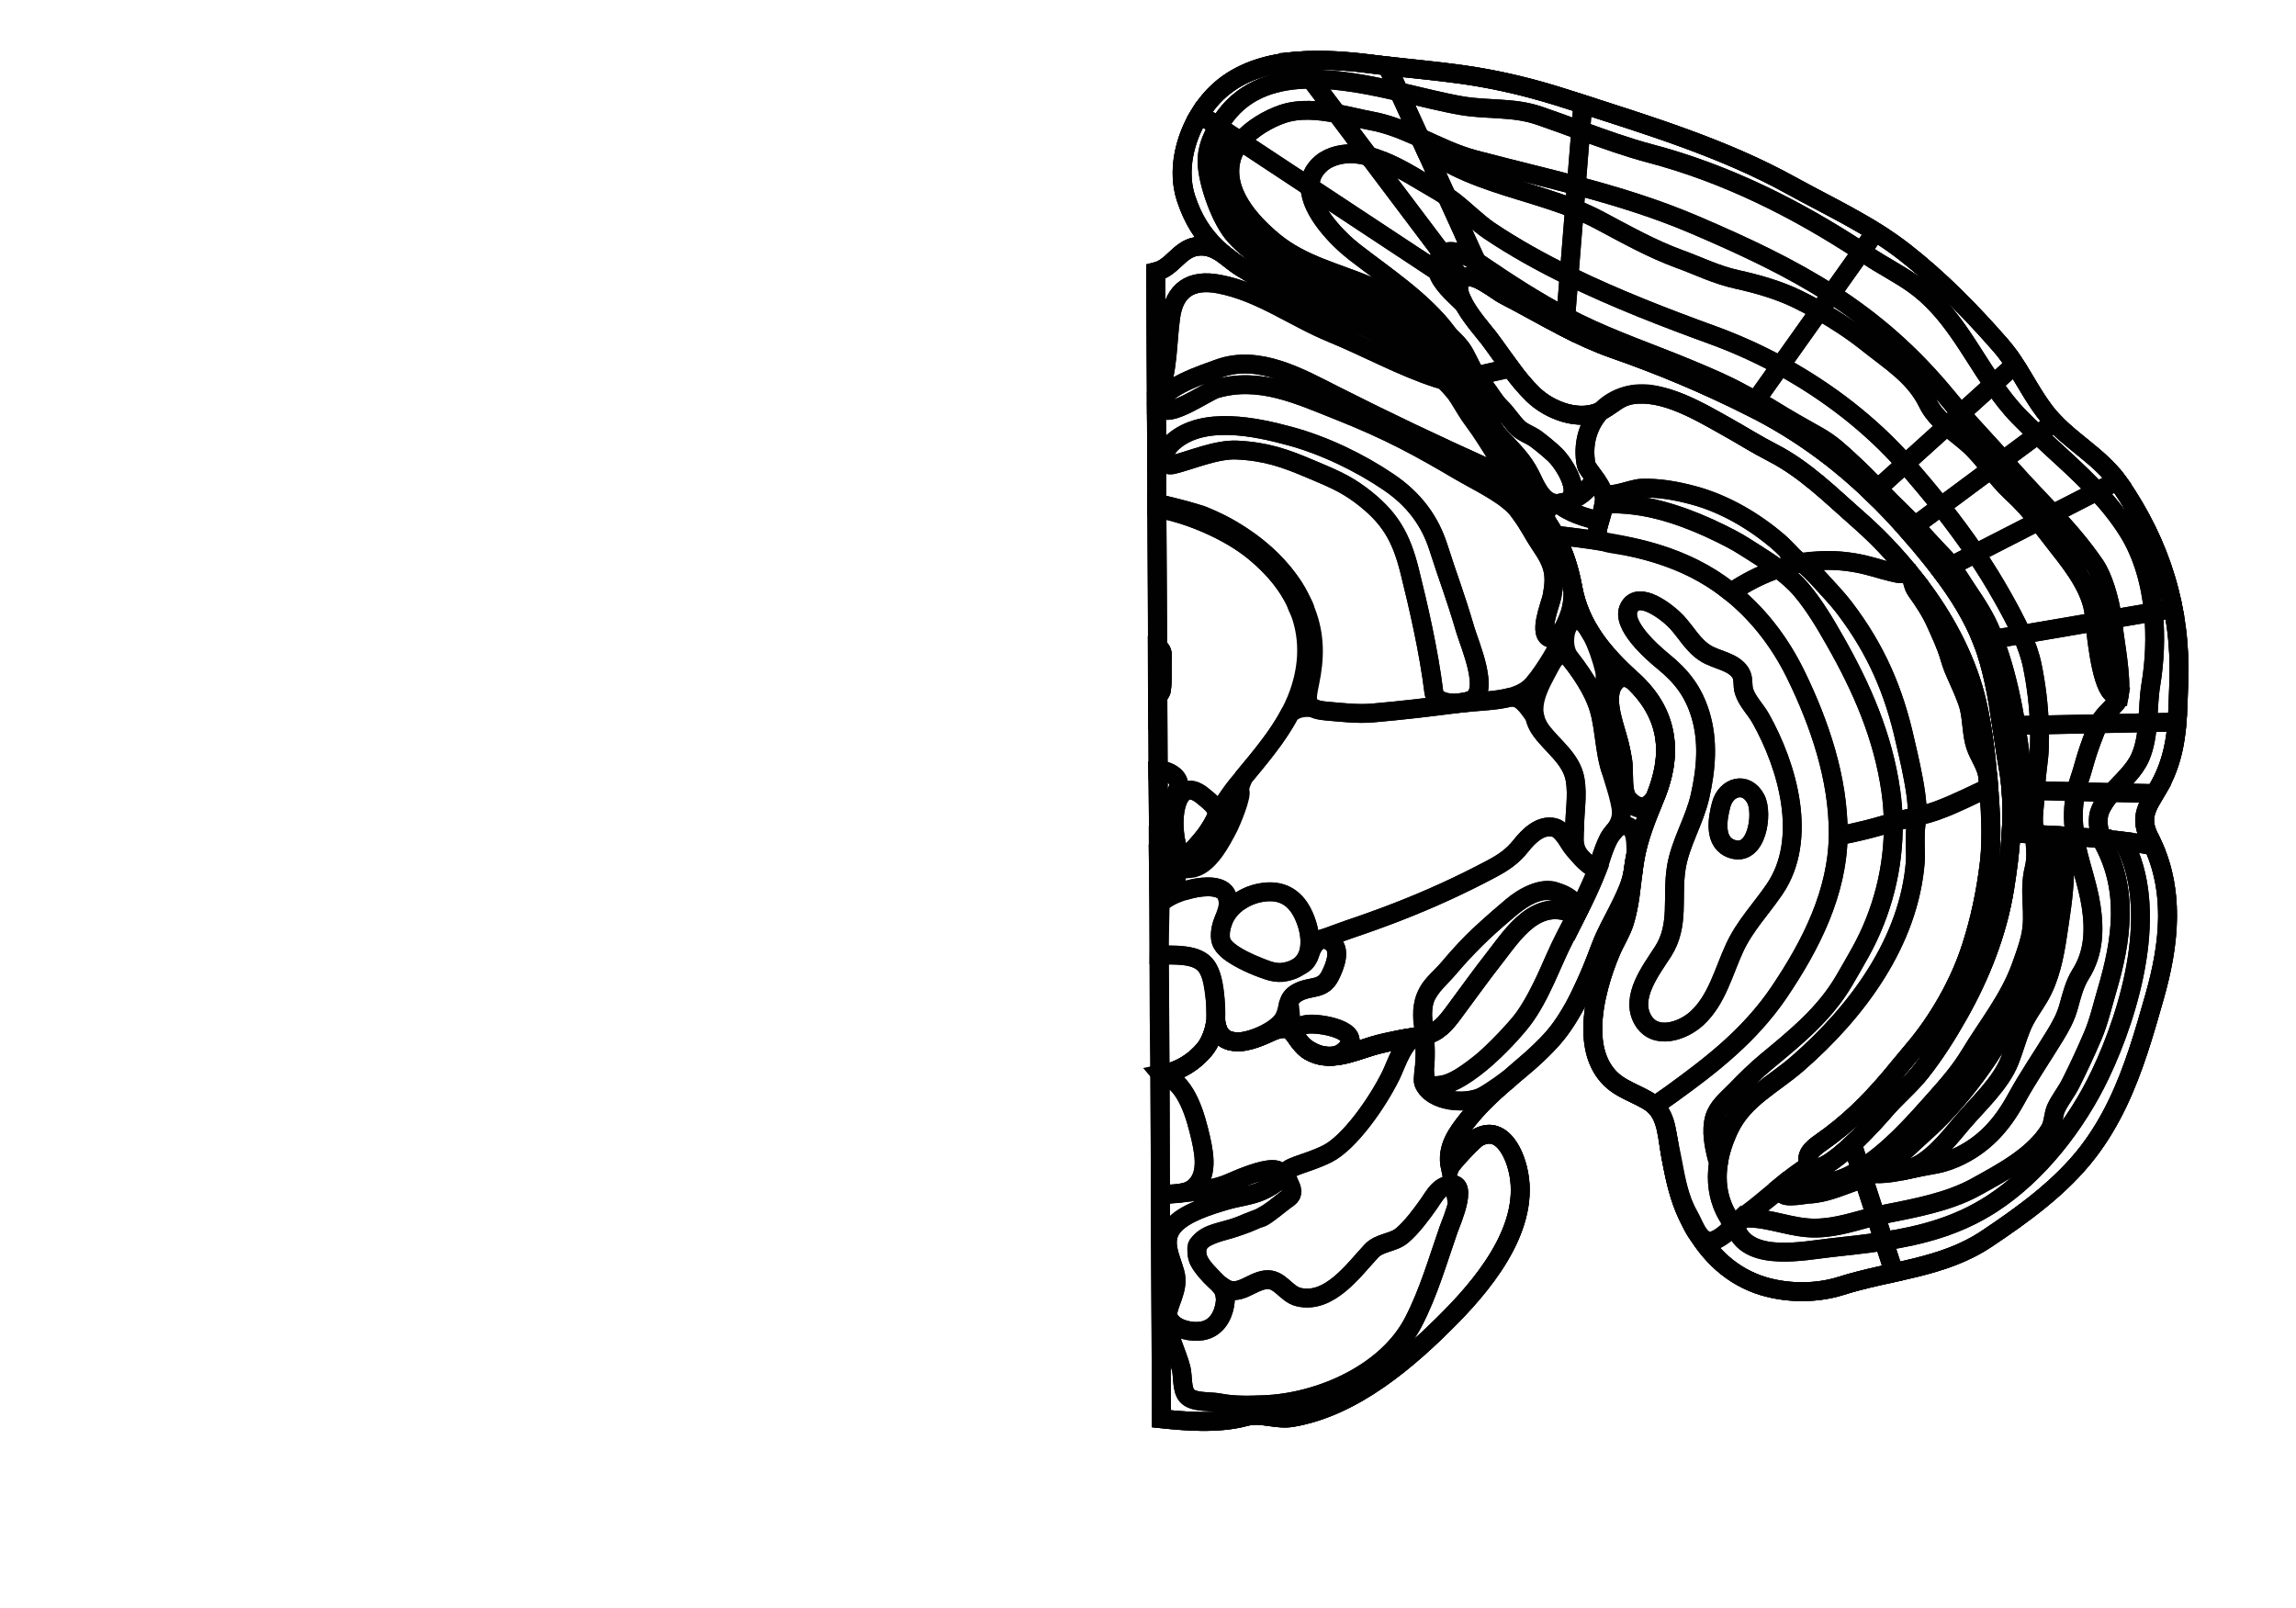 <?xml version="1.0" encoding="utf-8"?>
<!-- Generator: Adobe Illustrator 16.0.0, SVG Export Plug-In . SVG Version: 6.00 Build 0)  -->
<!DOCTYPE svg PUBLIC "-//W3C//DTD SVG 1.1//EN" "http://www.w3.org/Graphics/SVG/1.1/DTD/svg11.dtd">
<svg version="1.1" id="Layer_1" xmlns="http://www.w3.org/2000/svg" xmlns:xlink="http://www.w3.org/1999/xlink" x="0px" y="0px"
	 width="9744px" height="6823.471px" viewBox="0 0 9744 6823.471" enable-background="new 0 0 9744 6823.471" xml:space="preserve">
<g transform="scale(1.0)">
	<g id="_x31_80638152" transform=" scale(1.0, 1.0)">
		<path id="_x31_80638154" fill="none" stroke="#010101" stroke-width="80" d="M4905.168,1153.235
			c70.15-16.112,98.508-94.24,170.398-106.738c65.387-11.368,110.697,26.317,157.381,63.338
			c16.838,13.36,35.176,25.977,54.158,36.089c26.842,14.306,50.425,31.504,76.635,47.022
			c-162.76-96.353-270.525-169.91-330.242-352.017c-45.54-138.88,9.096-305.571,100.477-414.295
			c149.637-178.029,402.697-183.457,620.052-162.555c39.677,3.816,78.794,9.492,117.685,14.031
			c110.718,12.95,223.26,22.393,333.52,37.995c164.736,23.315,310.509,60.757,468.424,111.92
			c313.927,101.713,637.041,198.365,926.119,358.073c164.11,90.662,334.451,167.687,482.635,283.218
			c149.398,116.478,283.342,253.151,407.191,394.825c76.842,87.922,118.348,188.826,187.768,280.923
			c91.227,121.043,232.602,184.313,319.391,310.437c175.801,255.475,261.863,532.947,250.314,840.876
			c-5.51,146.812-2.729,277.919-68.812,413.466c-46.039,94.43-109.465,141.75-55.34,246.522
			c111.566,215.928,85.193,449.312,20.998,674.945c-21.85,76.795-43.736,153.532-68.725,228.937
			c-50.197,151.497-112.885,297.693-212.873,428.307c-113.508,148.319-276.318,266.335-431.541,369.832
			c-187.648,125.124-408.074,132.693-617.689,199.384c-116.041,36.938-261.772,31.809-373.641-14.981
			c-131.889-55.15-218.609-161.742-277.489-285.415c-37.45-78.655-54.313-163.894-70.679-248.577
			c-13.509-69.938-16.037-181.646-81.242-226.622c-61.436-42.358-134.74-56.8-185.621-115.065
			c-49.675-56.85-65.062-130.993-64.309-204.021c0.615-59.517,10.986-118.113,26.031-175.72
			c13.149-50.362,30.976-101.408,51.341-149.487c17.319-40.908,44.028-81.989,57.062-124.307
			c23.95-77.726,27.507-148.636,38.302-228.212c-16.158,123.834-97.09,218.14-139.114,331.735
			c-46.329,125.209-114.993,292.82-206.229,392.593c-110.561,120.919-252.396,210.738-355.189,339.154
			c-49.643,62.021-93.777,122.595-77.504,203.762c3.125-13.608,99.58-114.789,116.497-124.273
			c88.267-49.497,141.294,39.194,163.593,109.289c76.689,241.234-115.058,486.538-275.74,650.032
			c-179.714,182.854-413.326,384.401-675.297,428.574c-67.73,11.411-130.93-21.475-197.783-3.384
			c-119.608,32.386-262.54,18.515-356.615,8.734L4905.168,1153.235z"/>
		<path id="_x31_80638155" fill="none" stroke="#010101" stroke-width="80" d="M8996.125,2055.512
			c-86.787-126.123-228.162-189.394-319.385-310.434c-69.424-92.101-110.92-193.003-187.771-280.924
			c-123.846-141.674-257.791-278.348-407.188-394.823c-148.185-115.533-318.526-192.558-482.627-283.221
			c-289.088-159.706-611.575-256.37-925.5-358.083c-106.047-34.357-251.402-81.105-469.054-111.908
			c-110.257-15.603-222.799-25.045-333.518-37.995c-38.89-4.537-78.007-10.215-117.683-14.031
			c-217.357-20.901-470.418-15.473-620.053,162.554c-91.375,108.724-146.021,275.414-100.479,414.295
			c59.716,182.106,167.484,255.664,330.244,352.015c130.201,77.076,280.354,129.561,419.685,189.83
			c160.364,69.372,304.862,172.557,414.391,306.49c109.27,133.606,163.433,295.047,284.743,422.998
			c107.605,113.495,165.245,230.502,193.167,381.744c30.352,164.274,131.108,281.714,253.394,393.244
			c158.859,144.895,174.826,321.485,86.113,521.568c-41.827,94.355-68.894,177.104-82.387,276.544
			c-10.795,79.573-14.35,150.486-38.3,228.214c-13.035,42.313-39.745,83.396-57.065,124.307
			c-20.364,48.079-38.19,99.123-51.34,149.491c-15.045,57.599-25.418,116.202-26.031,175.715
			c-0.755,73.03,14.636,147.172,64.307,204.021c50.893,58.264,124.187,72.71,185.625,115.068
			c65.203,44.977,67.739,156.679,81.25,226.619c16.361,84.685,33.217,169.922,70.668,248.575
			c58.879,123.674,145.601,230.265,277.488,285.418c111.866,46.786,257.6,51.915,373.641,14.98
			c209.613-66.692,430.039-74.263,617.691-199.386c155.221-103.495,318.033-221.51,431.535-369.828
			c99.99-130.616,162.68-276.807,212.879-428.31c24.988-75.406,46.871-152.14,68.725-228.937
			c64.197-225.634,90.566-459.017-21-674.946c-54.125-104.772,9.299-152.088,55.34-246.517
			c66.086-135.55,63.303-266.667,68.812-413.465C9257.992,2588.454,9171.926,2310.988,8996.125,2055.512z M8535.188,3535.065
			c-4.801,79.798-15.176,159.192-27.334,234.508c-30.16,187.876-101.846,368.854-195.689,535.188
			c-47.715,84.589-100.934,168.921-161.528,245.421c-45.103,56.967-104.007,104.882-152.472,161.797
			c-13.824,16.251-72.86,83.663-136.975,143.745c-74.379,69.911-155.687,130.052-180.954,88.874
			c-24.188-39.324,10.806-69.948,45.987-94.471c116.885-81.394,205.312-168.818,297.15-277.326
			c32.664-38.567,63.721-77.791,96.234-115.835c105.975-124.019,196.793-283.637,246.15-437.802
			c37.467-116.954,61.125-229.709,76.033-350.949c2.203-17.948,3.871-35.895,5.078-53.833c2.566-37.445,3.145-74.951,2.344-112.443
			c-0.115-7.589-0.303-15.177-0.648-22.839c-0.189-7.586-0.459-15.174-0.877-22.76c-0.27-7.516-0.686-15.1-1.107-22.686
			c-0.842-15.469-1.914-31.012-2.984-46.48c-0.654-9.221-1.311-18.368-2.125-27.587c-0.41-5.728-0.82-11.38-1.305-17.105
			l-0.078,0.002c-0.979-12.717-2.111-25.357-3.17-37.996c-9.33-108.785-21.936-215.385-46.461-322.045
			c-38.742-168.977-125.004-335.957-228.322-476.17c-79.006-107.065-171.367-210.086-271.902-298.162
			c-118.418-103.791-228.398-215.532-370.195-287.893c-65.268-33.36-127.129-72.845-191.262-108.67
			c-114.477-63.939-264.314-155.214-400.61-135.801c-56.503,8.091-80.036,38.85-125.755,64.495
			c-94.789,53.322-225.471,2.824-296.11-65.762c-35.55-34.478-66.616-73.231-96.235-113.333
			c-31.08-42.027-60.484-85.479-91.715-126.611c-19.918-26.336-84.229-97.278-113.578-159.705
			c-11.428-24.245-17.504-47.189-13.775-65.746c1.789-8.943,5.878-16.86,12.797-23.46c1.367-1.349,2.891-2.627,4.568-3.829
			c23.826-17.741,63.033-0.701,99.285,21.197c30.042,18.148,58.041,39.662,73.438,47.583
			c87.715,45.168,172.93,94.522,260.338,139.396c67.106,34.387,135.575,66.159,207.607,91.283
			c202.764,70.635,391.208,150.308,582.71,246.103c197.097,98.58,364.207,221.049,515.002,366.26
			c52.285,50.274,102.601,103.314,151.549,159.045c16.217,18.403,32.281,37.105,48.191,56.107
			c31.287,37.337,62.35,75.57,92.035,114.852c69.92,92.329,132.457,190.588,174.098,297.639
			c43.967,113.06,64.141,236.643,82.252,359.05c8.939,60.647,17.416,120.923,28.023,179.623
			c5.498,30.466,9.324,61.539,11.771,92.993C8539.314,3412.71,8538.932,3474.023,8535.188,3535.065z"/>
		<path id="_x31_80638239" fill="none" stroke="#010101" stroke-width="80" d="M8985.428,2040.652l-86.656,44.408
			c-78.975-84.597-167.223-160.489-251.826-240.056l68.592-50.965l1.824-1.652
			C8802.004,1880.584,8910.736,1941.07,8985.428,2040.652z"/>
		<path id="_x31_80638238" fill="none" stroke="#010101" stroke-width="80" d="M8898.771,2085.06l-186.654,95.609
			c-58.768-63.021-119.285-124.391-179.611-193.056c-10.143-11.53-20.439-23.135-30.891-34.738l145.33-107.873
			C8731.549,1924.57,8819.797,2000.464,8898.771,2085.06z"/>
		<path id="_x31_80638237" fill="none" stroke="#010101" stroke-width="80" d="M8712.117,2180.67l-61.66,31.644
			c-33.062-41.49-67.031-80.52-114.008-123.764c-32.086-29.521-59.609-63.241-86.906-97.034l52.072-38.64
			c10.451,11.603,20.748,23.204,30.891,34.737C8592.832,2056.277,8653.35,2117.649,8712.117,2180.67z"/>
		<path id="_x31_80638236" fill="none" stroke="#010101" stroke-width="80" d="M8650.457,2212.314l-266.449,136.544
			c-46.416-68.547-95.42-134.544-146.939-199.555l212.475-157.788c27.297,33.794,54.82,67.515,86.906,97.032
			C8583.426,2131.794,8617.395,2170.824,8650.457,2212.314z"/>
		<path id="_x31_80638235" fill="none" stroke="#010101" stroke-width="80" d="M8384.008,2348.859l-103.576,53.017
			c-12.154-16.5-25.072-32.25-39.357-46.8c-39.396-40.103-76.056-82.458-114.617-123.534l110.611-82.238
			C8288.588,2214.313,8337.592,2280.312,8384.008,2348.859z"/>
		<path id="_x31_80638234" fill="none" stroke="#010101" stroke-width="80" d="M8280.432,2401.875l-40.547,20.77l-1.371,0.978
			c-29.689-39.284-60.75-77.516-92.035-114.852c-15.91-19.001-31.975-37.705-48.191-56.108l3.199-2.629l24.971-18.492
			c38.562,41.075,75.221,83.432,114.617,123.534C8255.359,2369.625,8268.277,2385.375,8280.432,2401.875z"/>
		<path id="_x31_80638233" fill="none" stroke="#010101" stroke-width="80" d="M9222.865,2583.049l-4.119,0.775l-79.859,13.626
			c-12.152-123.048-45.768-244.296-108.617-344.414c-38.434-61.165-83.256-116.184-131.498-167.976l86.656-44.406
			c3.693,4.88,7.309,9.839,10.77,14.873C9110.266,2221.402,9186.557,2396.419,9222.865,2583.049z"/>
		<path id="_x31_80638232" fill="none" stroke="#010101" stroke-width="80" d="M9138.887,2597.451l-173.455,29.589
			c-12.209-87.706-41.549-180.191-73.65-227.345c-55.959-82.091-116.746-151.496-179.664-219.025l186.654-95.61
			c48.242,51.792,93.064,106.811,131.498,167.976C9093.119,2353.154,9126.734,2474.402,9138.887,2597.451z"/>
		<path id="_x31_80638231" fill="none" stroke="#010101" stroke-width="80" d="M8965.432,2627.04l-75.277,12.771
			c-1.287-12.787-2.26-23.568-3.062-31.747c-9.439-99.408-81.986-198.411-146.578-279.768
			c-34.371-43.339-61.836-80.558-90.057-115.984l61.66-31.644c62.918,67.531,123.705,136.935,179.664,219.026
			C8923.883,2446.849,8953.223,2539.334,8965.432,2627.04z"/>
		<path id="_x31_80638230" fill="none" stroke="#010101" stroke-width="80" d="M8890.154,2639.812l-309.811,52.872
			c-24.422-55.173-54.033-109.188-81.402-157.939c-36.232-64.608-74.594-126.22-114.934-185.885l266.449-136.544
			c28.221,35.427,55.686,72.644,90.057,115.983c64.592,81.355,137.139,180.359,146.578,279.768
			C8887.895,2616.243,8888.867,2627.024,8890.154,2639.812z"/>
		<path id="_x31_80638229" fill="none" stroke="#010101" stroke-width="80" d="M8580.344,2692.683l-117.725,20.014
			c-3.33-8.829-6.738-17.657-10.219-26.41c-25.305-63.277-62.496-120.807-100.754-177.213
			c-23.861-35.237-45.75-72.719-71.215-107.199l103.576-53.016c40.34,59.664,78.701,121.277,114.934,185.885
			C8526.311,2583.495,8555.922,2637.51,8580.344,2692.683z"/>
		<path id="_x31_80638228" fill="none" stroke="#010101" stroke-width="80" d="M8462.619,2712.697l-50.008,8.563
			c-41.643-107.05-104.18-205.311-174.098-297.639l1.371-0.978l40.547-20.77c25.465,34.48,47.354,71.964,71.215,107.199
			c38.258,56.406,75.449,113.938,100.752,177.212C8455.881,2695.04,8459.287,2703.868,8462.619,2712.697z"/>
		<path id="_x31_80638251" fill="none" stroke="#010101" stroke-width="80" d="M8551.092,1547.441l-92.648,83.739
			c-103.137-149.665-184.357-316.83-338.945-426.151c-60.655-42.918-129.061-77.072-191.236-118.788
			c-9.352-6.254-18.783-12.506-28.212-18.833l57.589-81.167l1.363-2.092c42.16,26.317,83.256,54.429,122.839,85.23
			c149.349,116.427,283.294,253.135,407.173,394.83C8512.377,1490.965,8532.535,1518.938,8551.092,1547.441z"/>
		<path id="_x31_80638250" fill="none" stroke="#010101" stroke-width="80" d="M8458.443,1631.181l-136.617,123.431
			c-19.061-21.806-37.891-43.909-56.34-66.314c-154.217-187.895-314.834-325.666-493.519-440.457l128.082-180.435
			c9.429,6.327,18.86,12.58,28.212,18.833c62.175,41.715,130.581,75.871,191.236,118.789
			C8274.086,1314.351,8355.307,1481.516,8458.443,1631.181z"/>
		<path id="_x31_80638249" fill="none" stroke="#010101" stroke-width="80" d="M8321.826,1754.612l-59.863,54.1
			c-32.467-28.549-62.27-59.944-80.414-97.455c-55.82-115.277-158.061-177.076-258.713-257.563
			c-57.768-46.215-129.985-94.03-201.248-134.783l50.38-71.068c178.685,114.791,339.302,252.562,493.521,440.456
			C8283.934,1710.703,8302.766,1732.806,8321.826,1754.612z"/>
		<path id="_x31_80638248" fill="none" stroke="#010101" stroke-width="80" d="M8181.549,1711.255
			c18.145,37.511,47.947,68.906,80.414,97.456l-176.327,159.298c-147.156-166.296-330.177-307.393-529.538-415.927l165.488-233.175
			c71.263,40.754,143.482,88.57,201.25,134.784C8023.488,1534.18,8125.729,1595.979,8181.549,1711.255z"/>
		<path id="_x31_80638247" fill="none" stroke="#010101" stroke-width="80" d="M8085.636,1968.01l-116.382,105.197
			c-36.174-36.852-72.424-73.632-111.035-109.275c-46.672-43.099-86.598-81.412-142.533-112.611
			c-66.816-37.216-134.325-75.692-199.245-116.049c-20.927-13.013-43.064-24.303-65.204-35.443l104.861-147.744
			C7755.461,1660.619,7938.481,1801.714,8085.636,1968.01z"/>
		<path id="_x31_80638246" fill="none" stroke="#010101" stroke-width="80" d="M7969.254,2073.209l-21.375,19.283l-1.141,1.125
			c-150.796-145.211-317.904-267.679-515.002-366.26l19.5-27.53c22.14,11.143,44.277,22.432,65.204,35.445
			c64.92,40.354,132.429,78.832,199.245,116.049c55.936,31.197,95.861,69.513,142.533,112.611
			C7896.83,1999.575,7933.08,2036.354,7969.254,2073.209z"/>
		<path id="_x31_80638263" fill="none" stroke="#010101" stroke-width="80" d="M6717.993,442.366l-0.905,2.686l-8.701,109.068
			c-60.246-22.013-119.879-44.031-177.668-63.608c-109.604-37.19-214.364-22.482-328.772-42.15
			c-78.542-13.542-169.512-36.959-265.058-59.003l-49.982-109.442c105.658,12.07,212.757,21.378,317.74,36.207
			c164.707,23.304,311.142,60.735,469.031,111.92C6688.45,432.843,6703.221,437.566,6717.993,442.366z"/>
		<path id="_x31_80638262" fill="none" stroke="#010101" stroke-width="80" d="M6708.387,554.12l-18.701,233.254
			c-141.471-37.544-284.983-71.426-433.113-110.63c-79.572-21.048-154.793-58.202-230.686-92.522l-88.998-194.861
			c95.546,22.042,186.516,45.461,265.058,59.001c114.408,19.668,219.169,4.961,328.772,42.15
			C6588.508,510.089,6648.141,532.107,6708.387,554.12z"/>
		<path id="_x31_80638261" fill="none" stroke="#010101" stroke-width="80" d="M6689.686,787.374l-7.912,98.794
			c-148.454-59.292-304.801-91.143-454.502-155.409c-61.262-26.321-117.196-58.04-174.81-88.332l-26.573-58.207
			c75.894,34.32,151.115,71.473,230.688,92.522C6404.7,715.947,6548.215,749.83,6689.686,787.374z"/>
		<path id="_x31_80638260" fill="none" stroke="#010101" stroke-width="80" d="M6681.771,886.168l-22.873,285.143
			c-118.728-57.953-232.973-121.374-337.775-191.859c-53.285-35.831-109.972-94.702-162.35-132.92
			c-6.211-4.566-12.575-8.98-19.091-13.247l-87.223-190.856c57.613,30.292,113.55,62.01,174.81,88.332
			C6376.973,795.025,6533.316,826.877,6681.771,886.168z"/>
		<path id="_x31_80638259" fill="none" stroke="#010101" stroke-width="80" d="M6658.898,1171.312l-13.883,173.618
			c-126.714-66.451-246.994-144.928-365.527-225.502c-3.911-2.649-8.279-5.592-13.111-8.681l-126.696-277.461
			c6.516,4.265,12.882,8.681,19.093,13.247c52.378,38.219,109.064,97.091,162.35,132.92
			C6425.926,1049.938,6540.173,1113.358,6658.898,1171.312z"/>
		<path id="_x31_80638258" fill="none" stroke="#010101" stroke-width="80" d="M6645.016,1344.93l-3.597,45.043
			c-87.406-44.874-172.619-94.227-260.338-139.396c-15.396-7.921-43.396-29.433-73.437-47.584l0.528-0.822l-41.796-91.426
			c4.832,3.089,9.2,6.031,13.111,8.68C6398.021,1200.001,6518.304,1278.479,6645.016,1344.93z"/>
		<path id="_x31_80638257" fill="none" stroke="#010101" stroke-width="80" d="M7959.002,984.149l-1.363,2.092l-57.589,81.167
			c-275.372-181.32-575.958-331.572-896.845-416.043c-96.402-25.385-196.451-61.309-294.818-97.246l8.701-109.069l0.905-2.686
			c299.856,96.611,605.665,191.54,881.198,343.769C7719.486,852.556,7843.186,911.737,7959.002,984.149z"/>
		<path id="_x31_80638256" fill="none" stroke="#010101" stroke-width="80" d="M7900.05,1067.408l-128.082,180.435
			c-172.86-111.113-362.652-200.746-579.892-293.594c-167.469-71.573-333.453-121.876-502.393-166.876l18.701-233.252
			c98.366,35.936,198.414,71.86,294.816,97.247C7324.092,735.836,7624.678,886.088,7900.05,1067.408z"/>
		<path id="_x31_80638255" fill="none" stroke="#010101" stroke-width="80" d="M7771.968,1247.845l-50.38,71.066
			c-31.953-18.211-63.672-35.01-93.854-49.586c-81.42-39.338-169.416-64.266-257.844-83.834
			c-87.665-19.423-159.673-56.154-243.573-86.62c-115.587-42.054-228.457-105.411-336.48-162.924
			c-35.397-18.854-71.466-35.099-108.067-49.775l7.912-98.793c168.938,44.997,334.924,95.301,502.393,166.875
			C7409.315,1047.096,7599.107,1136.729,7771.968,1247.845z"/>
		<path id="_x31_80638254" fill="none" stroke="#010101" stroke-width="80" d="M7721.586,1318.909l-165.488,233.176
			c-92.861-50.562-189.201-94.028-287.185-129.669c-200.866-73.031-411.784-154.393-610.013-251.104l22.871-285.143
			c36.6,14.679,72.668,30.922,108.068,49.775c108.024,57.515,220.893,120.871,336.48,162.925
			c83.899,30.466,155.907,67.197,243.572,86.622c88.428,19.566,176.424,44.495,257.844,83.833
			C7657.916,1283.901,7689.635,1300.7,7721.586,1318.909z"/>
		<path id="_x31_80638253" fill="none" stroke="#010101" stroke-width="80" d="M7556.098,1552.085l-104.861,147.742
			c-18.306-9.236-36.615-18.323-54.393-28.158c-72.104-40.078-143.005-69.674-218.58-101.468
			c-161.49-67.896-328.877-123.623-486.135-201.225c-15.857-7.842-31.56-15.833-47.111-24.046l13.881-173.619
			c198.232,96.712,409.15,178.074,610.015,251.106C7366.896,1458.058,7463.236,1501.524,7556.098,1552.085z"/>
		<path id="_x31_80638252" fill="none" stroke="#010101" stroke-width="80" d="M7451.236,1699.828l-19.5,27.528
			c-191.502-95.795-379.946-175.467-582.711-246.103c-72.029-25.125-140.5-56.896-207.606-91.284l3.595-45.042
			c15.554,8.215,31.256,16.207,47.113,24.046c157.258,77.603,324.645,133.329,486.135,201.226
			c75.575,31.792,146.477,61.389,218.58,101.467C7414.621,1681.505,7432.931,1690.592,7451.236,1699.828z"/>
		<path id="_x31_80638268" fill="none" stroke="#010101" stroke-width="80" d="M5886.906,279.917l49.982,109.442
			c-122.855-28.309-253.189-54.18-373.99-53.489l-57.844-76.792c82.949-6.805,168.088-2.688,248.359,5.036
			c39.676,3.791,78.827,9.52,117.666,14.064C5876.354,278.806,5881.63,279.361,5886.906,279.917z"/>
		<path id="_x31_80638267" fill="none" stroke="#010101" stroke-width="80" d="M5905.756,535.503
			c-27.096-9.095-54.488-16.626-82.557-21.843c-47.496-8.866-98.525-21.873-150.305-31.673l-109.996-146.116
			c120.801-0.693,251.135,25.18,373.99,53.491l88.998,194.86C5986.218,566.292,5946.398,549.184,5905.756,535.503z"/>
		<path id="_x31_80638266" fill="none" stroke="#010101" stroke-width="80" d="M6025.887,584.222l113.796,249.062
			c-30.974-20.748-64.071-38.798-96.03-57.902c-71.811-42.907-150.141-90.306-233.838-111.77c-0.076,0-0.076,0-0.076,0
			l-136.842-181.625c51.779,9.801,102.811,22.807,150.305,31.673c28.068,5.217,55.461,12.748,82.557,21.842
			c54.014,20.146,25.767,8.275,46.465,17.268C5971.35,561.082,6007.949,575.598,6025.887,584.222z"/>
		<path id="_x31_80638265" fill="none" stroke="#010101" stroke-width="80" d="M6139.681,833.284l126.696,277.462
			c-39.787-25.59-106.977-61.614-144.271-32.611l-312.293-414.522c83.697,21.464,162.027,68.861,233.838,111.769
			C6075.609,794.484,6108.709,812.537,6139.681,833.284z"/>
		<path id="_x31_80638264" fill="none" stroke="#010101" stroke-width="80" d="M6266.379,1110.746l41.798,91.426l-0.53,0.823
			c-36.252-21.898-75.461-38.938-99.287-21.197c-1.676,1.202-3.199,2.479-4.568,3.83l-7.301-8.726l-74.383-98.767
			C6159.402,1049.132,6226.592,1085.155,6266.379,1110.746z"/>
		<path id="_x31_80638273" fill="none" stroke="#010101" stroke-width="80" d="M5562.898,335.871
			c-144.49,0.798-275.416,39.663-363.615,157.891c-9.561,12.87-19.729,27.381-29.354,43.155l-78.577-51.86
			c12.81-20.782,26.922-40.382,42.039-58.354c94.418-112.323,229.827-155.985,371.586-167.625c0,0,0,0,0.076,0.001L5562.898,335.871
			z"/>
		<path id="_x31_80638272" fill="none" stroke="#010101" stroke-width="80" d="M5191.933,551.481l-22.004-14.566
			c9.624-15.772,19.794-30.285,29.354-43.155c88.199-118.228,219.125-157.092,363.615-157.891l109.994,146.115
			c-77.936-14.81-157.672-22.465-230.06,1.893c-57.595,19.412-131.276,60.817-177.228,116.225L5191.933,551.481z"/>
		<path id="_x31_80638271" fill="none" stroke="#010101" stroke-width="80" d="M5672.895,481.986l136.842,181.625
			c-19.357-4.911-39.014-8.482-58.889-10.268c-47.396-4.252-105.332,7.645-142.615,38.955
			c-35.611,29.958-49.341,65.106-48.545,102.081l-294.082-194.275c45.953-55.408,119.635-96.814,177.228-116.225
			C5515.225,459.521,5594.957,467.176,5672.895,481.986z"/>
		<path id="_x31_80638270" fill="none" stroke="#010101" stroke-width="80" d="M5809.812,663.612l312.293,414.522
			c-8.98,6.915-16.264,17.682-20.998,33.197c-4.136,13.423-3.688,27.111-0.025,40.548l-541.396-357.501
			c-0.798-36.973,12.936-72.123,48.545-102.08c37.283-31.31,95.221-43.206,142.615-38.955c19.877,1.785,39.533,5.356,58.889,10.269
			C5809.736,663.611,5809.736,663.611,5809.812,663.612z"/>
		<path id="_x31_80638269" fill="none" stroke="#010101" stroke-width="80" d="M6196.488,1176.901l7.301,8.726
			c-6.919,6.6-11.007,14.518-12.797,23.458l-4.972-1.078l-84.94-56.127c-3.66-13.439-4.109-27.126,0.025-40.549
			c4.736-15.514,12.018-26.281,20.998-33.196L6196.488,1176.901z"/>
		<path id="_x31_80638279" fill="none" stroke="#010101" stroke-width="80" d="M6193.046,1604.829l1.331,5.867
			c-20.382,4.47-39.082,8.556-54.73,11.875l-1.217,1.125c-100.38-102.438-222.504-183.283-355.597-240.905
			c-139.366-60.253-289.47-112.761-419.677-189.824c-162.775-96.312-270.575-169.9-330.242-352.037
			c-38.022-115.856-6.223-251.143,58.434-355.875l78.577,51.86c-26.679,43.58-49.639,97.102-47.366,154.599
			c3.492,87.325,58.909,244.347,119.987,310.55c150.039,162.479,395.009,238.374,593.669,328.758
			c102.465,46.542,175.195,88.776,256.957,166.28C6129.182,1531.205,6161.986,1566.299,6193.046,1604.829z"/>
		<path id="_x31_80638278" fill="none" stroke="#010101" stroke-width="80" d="M6201.135,1602.908l1.33,6.016
			c-2.747,0.617-5.42,1.23-8.088,1.771l-1.331-5.867c-31.062-38.53-63.866-73.625-99.872-107.727
			c-81.764-77.504-154.492-119.736-256.959-166.279c-198.658-90.387-443.63-166.281-593.669-328.759
			c-61.076-66.204-116.493-223.225-119.987-310.549c-2.272-57.498,20.689-111.021,47.368-154.6l22.006,14.565
			c-1.236,12.808-14.062,30.464-17.981,41.43c-27.203,76.248-19.653,165.104,7.02,242.655
			c29.697,86.605,79.354,145.603,144.222,206.273c55.888,52.255,141.029,102.279,211.779,131.429
			c114.468,47.123,218.005,92.842,333.074,137.952c49.763,19.415,76.223,39.08,119.781,70.668
			c43.253,31.444,80.016,64.052,120.763,98.638C6122.79,1490.779,6224.135,1587.331,6201.135,1602.908z"/>
		<path id="_x31_80638277" fill="none" stroke="#010101" stroke-width="80" d="M6264.965,1592.751l0.469,2.154
			c-21.602,4.852-42.973,9.625-62.971,14.019l-1.328-6.016c23-15.577-78.345-112.129-90.545-122.38
			c-40.747-34.586-77.51-67.194-120.763-98.639c-43.559-31.59-70.019-51.255-119.781-70.669
			c-115.069-45.109-218.606-90.828-333.074-137.952c-70.748-29.148-155.892-79.173-211.779-131.428
			c-64.868-60.67-114.524-119.667-144.222-206.272c-26.674-77.551-34.223-166.408-7.02-242.655
			c3.921-10.968,16.743-28.624,17.981-41.431l73.673,48.623c-17.242,20.742-30.579,43.462-37.792,67.698
			c-41.933,141.538,76.702,273.154,176.833,356.322c121.002,100.571,269.395,132.11,412.127,192.858
			c102.301,43.569,203.604,101.434,289.531,171.318c9.361,7.592,19.104,15.479,28.773,23.666
			c24.091,20.205,48.043,42.269,65.891,66.391C6225.82,1512.021,6240.646,1557.964,6264.965,1592.751z"/>
		<path id="_x31_80638276" fill="none" stroke="#010101" stroke-width="80" d="M6138.578,1408.068l-3.496,3.897
			c-9.667-8.186-19.409-16.073-28.771-23.666c-85.928-69.885-187.23-127.747-289.532-171.317
			c-142.73-60.748-291.125-92.287-412.127-192.858c-100.133-83.168-218.767-214.784-176.833-356.321
			c7.214-24.236,20.548-46.957,37.792-67.697l294.08,194.273c2.355,104.521,120.772,222.745,188.428,275.283
			C5883.04,1174.291,6034.365,1272.921,6138.578,1408.068z"/>
		<path id="_x31_80638275" fill="none" stroke="#010101" stroke-width="80" d="M6318.35,1434.534
			c31.23,41.13,60.633,84.585,91.715,126.61l-3.274,2.332c-37.248,8.095-89.835,19.878-141.354,31.43l-0.471-2.154
			c-24.318-34.787-39.143-80.73-63.99-114.396c-17.848-24.121-41.798-46.186-65.893-66.391l3.494-3.898
			c-104.211-135.147-255.536-233.776-390.465-338.408c-67.658-52.537-186.07-170.761-188.428-275.283l541.396,357.502
			c12.924,48.637,67.334,95.546,97.97,125.523l5.718-2.573C6234.119,1337.255,6298.43,1408.197,6318.35,1434.534z"/>
		<path id="_x31_80638274" fill="none" stroke="#010101" stroke-width="80" d="M6204.771,1274.83l-5.716,2.571
			c-30.638-29.976-85.05-76.886-97.972-125.522l84.939,56.127l4.973,1.078C6187.268,1227.641,6193.342,1250.585,6204.771,1274.83z"
			/>
		<path id="_x31_80638245" fill="none" stroke="#010101" stroke-width="80" d="M8717.361,1792.387l-1.824,1.652l-68.592,50.965
			c-26.793-25.242-53.207-50.787-78.859-77.155c-40.938-42.099-76.467-88.482-109.643-136.668l92.648-83.739
			c42.658,65.229,77.383,133.564,125.691,197.635C8689.396,1761.87,8702.998,1777.542,8717.361,1792.387z"/>
		<path id="_x31_80638244" fill="none" stroke="#010101" stroke-width="80" d="M8646.945,1845.004l-145.33,107.875
			c-58.01-64.517-120.002-129.969-179.789-198.266l136.617-123.431c33.172,48.186,68.705,94.569,109.643,136.668
			C8593.738,1794.217,8620.152,1819.762,8646.945,1845.004z"/>
		<path id="_x31_80638243" fill="none" stroke="#010101" stroke-width="80" d="M8501.615,1952.877l-52.072,38.64
			c-31.832-39.492-63.354-78.984-101.57-111.806c-26.707-23.011-57.385-45.919-86.01-71l59.863-54.1
			C8381.613,1822.909,8443.605,1888.362,8501.615,1952.877z"/>
		<path id="_x31_80638242" fill="none" stroke="#010101" stroke-width="80" d="M8449.543,1991.517l-212.475,157.787
			c-44.061-55.618-89.951-110.479-137.676-165.699c-4.537-5.246-9.07-10.422-13.757-15.595l176.327-159.298
			c28.625,25.08,59.303,47.989,86.01,71C8386.189,1912.531,8417.711,1952.025,8449.543,1991.517z"/>
		<path id="_x31_80638241" fill="none" stroke="#010101" stroke-width="80" d="M8237.068,2149.303l-110.611,82.238
			c-16.287-17.438-32.952-34.572-50.307-51.181c-36.773-35.213-71.798-71.257-106.896-107.153l116.382-105.198
			c4.687,5.172,9.22,10.349,13.757,15.595C8147.117,2038.825,8193.008,2093.686,8237.068,2149.303z"/>
		<path id="_x31_80638240" fill="none" stroke="#010101" stroke-width="80" d="M8126.457,2231.541l-24.971,18.492l-3.199,2.629
			c-48.948-55.731-99.264-108.772-151.549-159.045l1.141-1.126l21.375-19.286c35.099,35.895,70.123,71.94,106.896,107.153
			C8093.505,2196.969,8110.17,2214.104,8126.457,2231.541z"/>
		<path id="_x31_80638227" fill="none" stroke="#010101" stroke-width="80" d="M9222.865,2583.049
			c19.682,100.967,27.693,205.297,23.648,313.363c-2.23,58.424-3.098,114.308-7.486,169.029l-7.721-0.538l-117.049,2.449
			c4.465-54.87,5.182-110.677,13.863-162.455c15.949-95.732,21.225-202.245,10.766-307.448l79.859-13.626L9222.865,2583.049z"/>
		<path id="_x31_80638226" fill="none" stroke="#010101" stroke-width="80" d="M9138.887,2597.451
			c10.459,105.203,5.184,211.717-10.766,307.448c-8.682,51.777-9.398,107.587-13.863,162.456l-206.973,4.321
			c19.453-36.604,38.648-48.655,75.27-90.45c5.473-6.217,9.088-16.587,11.314-29.85c12.234-74.123-20.221-239.279-24.361-288.132
			c-0.975-11.898-2.336-24.015-4.078-36.204L9138.887,2597.451z"/>
		<path id="_x31_80638225" fill="none" stroke="#010101" stroke-width="80" d="M8969.508,2663.244
			c4.141,48.852,36.596,214.008,24.361,288.133l-11.469-1.771c-57.451,2.072-82.588-211.428-92.246-309.793l75.277-12.771
			C8967.172,2639.229,8968.533,2651.346,8969.508,2663.244z"/>
		<path id="_x31_80638224" fill="none" stroke="#010101" stroke-width="80" d="M8982.4,2949.605l11.469,1.772
			c-2.227,13.26-5.842,23.63-11.314,29.849c-36.621,41.796-55.816,53.846-75.27,90.451l-252.279,5.259
			c-2.947-84.798-13.303-169.989-30.453-252.967c-8.928-43.087-24.965-87.534-44.209-131.287l309.811-52.871
			C8899.812,2738.177,8924.949,2951.677,8982.4,2949.605z"/>
		<path id="_x31_80638223" fill="none" stroke="#010101" stroke-width="80" d="M8655.006,3076.937l-99.404,2.091
			c-3.631-23.855-7.57-47.636-12.121-71.409c-18.994-100.229-44.779-199.289-80.861-294.922l117.725-20.015
			c19.246,43.754,35.279,88.201,44.209,131.288C8641.703,2906.948,8652.057,2992.138,8655.006,3076.937z"/>
		<path id="_x31_80638222" fill="none" stroke="#010101" stroke-width="80" d="M8555.602,3079.029l-60.736,1.281
			c-18.113-122.408-38.289-245.99-82.254-359.05l50.008-8.563c36.084,95.633,61.867,194.694,80.861,294.923
			C8548.031,3031.395,8551.971,3055.175,8555.602,3079.029z"/>
		<path id="_x31_80638213" fill="none" stroke="#010101" stroke-width="80" d="M8572.105,3353.829l67.633,1.721
			c-3.383,57.018-16.973,121.11-4.629,175.184l-0.639,10.198c-18.494-0.976-37.07-2.027-55.488-3.225l0.07-1.565
			C8584.174,3475.838,8574.014,3414.531,8572.105,3353.829z"/>
		<path id="_x31_80638212" fill="none" stroke="#010101" stroke-width="80" d="M8572.105,3353.829
			c1.908,60.703,12.068,122.009,6.947,182.313l-0.07,1.565c-13.604-0.791-27.133-1.654-40.664-2.52l-3.131-0.124
			c3.744-61.042,4.127-122.351-0.529-182.14h0.23L8572.105,3353.829z"/>
		<path id="_x31_80638216" fill="none" stroke="#010101" stroke-width="80" d="M9141.131,3368.193l3.895,0.192
			c-36.223,60.542-64.492,107.112-22.674,188.043c5.793,11.191,11.195,22.386,16.217,33.658l-0.152,0.074
			c-41.227-8.094-83.209-14.622-125.797-20.028l0.002-0.075c-31.195-3.931-62.691-7.263-94.342-10.222
			c-0.461,0.003-0.842-0.069-1.223-0.139l0.875-8.786c-14.52-30.544-18.506-78.951-5.596-110.227
			c11.777-28.661,29.99-53.5,50.584-76.946L9141.131,3368.193z"/>
		<path id="_x31_80638214" fill="none" stroke="#010101" stroke-width="80" d="M8635.162,3541.004c-0.229,0-0.459,0.004-0.691-0.07
			l0.639-10.198c-12.344-54.073,1.246-118.166,4.629-175.184l170.646,4.288c-13.229,59.4-14.84,120.053-4.594,182.027l-0.723,9.158
			c-11.615-0.806-23.312-1.534-34.928-2.266c-19.184-1.119-38.293-2.238-57.555-3.358
			C8686.828,3543.959,8660.996,3542.518,8635.162,3541.004z"/>
		<path id="_x31_80638215" fill="none" stroke="#010101" stroke-width="80" d="M8810.385,3359.835l152.535,3.905
			c-20.594,23.445-38.807,48.283-50.584,76.944c-12.912,31.277-8.924,79.681,5.596,110.229l-0.875,8.784
			c-36.617-3.293-73.463-6.14-110.533-8.536c-0.459-0.072-0.996-0.142-1.455-0.138l0.723-9.158
			C8795.545,3479.89,8797.156,3419.238,8810.385,3359.835z"/>
		<path id="_x31_80638221" fill="none" stroke="#010101" stroke-width="80" d="M9231.307,3064.906l7.721,0.538
			c-6.691,82.785-21.576,162.811-61.361,244.436c-10.512,21.51-21.881,40.642-32.641,58.506l-3.895-0.192l-178.211-4.453
			c42.543-48.76,95.129-91.644,120.658-151.063c19.338-45.013,26.576-94.77,30.68-145.324L9231.307,3064.906z"/>
		<path id="_x31_80638220" fill="none" stroke="#010101" stroke-width="80" d="M8907.285,3071.675l206.973-4.321
			c-4.104,50.553-11.342,100.31-30.68,145.323c-25.529,59.422-78.115,102.306-120.658,151.063l-152.535-3.902
			c4.033-18.036,9.139-35.933,15.24-53.762c20.486-59.38,22.477-89.232,65.863-199.532
			C8896.996,3092.588,8902.135,3081.238,8907.285,3071.675z"/>
		<path id="_x31_80638219" fill="none" stroke="#010101" stroke-width="80" d="M8655.006,3076.937l252.279-5.259
			c-5.148,9.564-10.289,20.911-15.797,34.866c-43.387,110.297-45.377,140.15-65.863,199.532
			c-6.102,17.827-11.207,35.727-15.24,53.759l-170.646-4.286c0.426-6.18,0.627-12.282,0.75-18.31
			c0.861-56.629,12.461-105.007,14.471-161.939C8656.096,3142.704,8656.084,3109.818,8655.006,3076.937z"/>
		<path id="_x31_80638218" fill="none" stroke="#010101" stroke-width="80" d="M8655.006,3076.937
			c1.078,32.881,1.09,65.765-0.047,98.364c-2.01,56.935-13.609,105.311-14.471,161.939c-0.123,6.027-0.324,12.13-0.75,18.312
			l-67.633-1.719c-0.262-6.47-0.369-12.943-0.326-19.418c0.115-53.72,6.422-106.52-1.791-159.362
			c-4.896-32.031-9.412-64.065-14.387-96.021L8655.006,3076.937z"/>
		<path id="_x31_80638217" fill="none" stroke="#010101" stroke-width="80" d="M8572.105,3353.829l-37.217-0.907l-0.23,0.002
			c-2.447-31.453-6.273-62.526-11.773-92.992c-10.607-58.698-19.084-118.978-28.02-179.622l60.736-1.282
			c4.975,31.958,9.49,63.991,14.387,96.022c8.211,52.841,1.904,105.643,1.791,159.36
			C8571.736,3340.888,8571.844,3347.36,8572.105,3353.829z"/>
		<path id="_x31_80638188" fill="none" stroke="#010101" stroke-width="80" d="M7924.244,3520.368
			c0.197-0.052,0.397-0.105,0.598-0.154c4.331-1.103,8.658-2.217,12.977-3.349c0.452-0.117,0.904-0.238,1.354-0.355
			c4.069-1.066,8.138-2.145,12.194-3.233c0.748-0.2,1.494-0.406,2.246-0.607c3.76-1.015,7.514-2.036,11.261-3.064
			c1.138-0.312,2.267-0.632,3.4-0.948c3.364-0.932,6.726-1.865,10.073-2.811c1.595-0.451,3.178-0.908,4.767-1.362
			c2.894-0.823,5.788-1.645,8.667-2.474c2.234-0.648,4.457-1.306,6.683-1.956c2.234-0.653,4.478-1.302,6.704-1.959
			c4.455-1.317,8.896-2.647,13.319-3.987c2.448-0.741,4.903-1.463,7.366-2.178c0.812-0.235,1.627-0.465,2.438-0.697
			c1.67-0.479,3.34-0.95,5.012-1.417c0.523-0.146,1.045-0.295,1.564-0.438c-0.68-44.144-4.103-88.26-10.358-132.057
			c-33.028-231.334-122.104-435.912-237.559-638.546c-42.511-74.595-87.177-150.645-143.231-216.546
			c-27.242-32.025-61.396-61.453-97.444-88.273c-57.616,19.294-113.521,46.051-167.454,79.245c-0.539,0.33-1.072,0.671-1.609,1.002
			c-2.391,1.477-4.775,2.957-7.157,4.459c-1.022,0.647-2.044,1.308-3.069,1.961c-1.893,1.202-3.783,2.399-5.668,3.619
			c-2.909,1.877-5.805,3.772-8.698,5.686l-13.077-1.682c119.951,94.18,214.099,216.961,281.098,354.018
			c101.699,208.057,180.589,440.735,180.631,673.329c-0.004,3.969-0.037,7.93-0.094,11.884
			c36.223-6.651,72.973-14.672,109.453-23.69c0.025-0.006,0.051-0.014,0.076-0.019
			C7915.221,3522.649,7919.736,3521.515,7924.244,3520.368z"/>
		<path id="_x31_80638191" fill="none" stroke="#010101" stroke-width="80" d="M8133.911,2509.582
			c29.381,39.835,61.315,89.475,81.548,135.169c21.898,49.431,42.576,92.376,56.727,139.7
			c15.547,51.969,19.742,57.911,36.139,95.211c15.41,35.037,40.842,90.459,49.023,126.11
			c12.406,54.119,10.436,111.325,26.268,159.777c15.373,47.047,48.688,85.323,53.287,138.912
			c-9.328-108.775-21.992-215.361-46.461-322.03c-38.758-168.962-125.014-335.981-228.365-476.156
			c-18.301-24.818-37.321-49.413-56.99-73.654l-26.041,1.252l24.562-0.055C8119.027,2461.601,8115.61,2484.763,8133.911,2509.582z"
			/>
		<path id="_x31_80638190" fill="none" stroke="#010101" stroke-width="80" d="M8440.09,3342.42
			c-1.031-12.652-2.098-25.312-3.188-37.961c-4.6-53.587-37.914-91.862-53.287-138.91c-15.834-48.454-13.861-105.658-26.268-159.777
			c-8.182-35.652-33.615-91.076-49.023-126.111c-16.398-37.301-20.592-43.243-36.139-95.211
			c-14.15-47.324-34.828-90.27-56.727-139.701c-20.232-45.693-52.167-95.333-81.548-135.168
			c-18.301-24.819-14.884-47.981-30.304-75.765l-24.562,0.055l-16.689,0.801c-1.525-0.243-3.045-0.496-4.554-0.753l-4.499,0.009
			c-8.247-1.961-15.883-3.824-22.997-5.598c-12.315-2.866-24.413-6.115-36.788-9.579c-30.42-8.261-50.678-14.572-77.736-21.067
			c-1.083-0.259-2.162-0.517-3.256-0.774c-0.34-0.081-0.683-0.161-1.027-0.241c-1.756-0.411-3.521-0.821-5.309-1.229
			c-2.62-0.597-5.236-1.167-7.852-1.73c-35.584-7.606-74.359-12.583-113.447-14.541c-46.721-1.9-92.641,1.3-137.658,9.124
			c28.549,22.7,54.533,48.663,75.729,72.318c35.86,40.03,72.377,76.738,105.51,120.347
			c133.525,175.732,209.313,350.925,256.859,565.083c5.85,26.345,74.184,300.726,41.791,320.957
			c8.154-1.921,16.297-3.883,24.405-5.925c23.513-6.148,46.054-12.4,66.419-19.745
			C8289.719,3415.458,8440.09,3342.42,8440.09,3342.42z"/>
		<path id="_x31_80638189" fill="none" stroke="#010101" stroke-width="80" d="M7643.719,2502.224
			c56.055,65.901,100.721,141.95,143.23,216.548c115.455,202.632,204.531,407.212,237.56,638.544
			c6.256,43.797,9.679,87.912,10.358,132.056c0.417-0.115,0.839-0.228,1.258-0.343c1.578-0.433,3.161-0.862,4.746-1.288
			c0.943-0.256,1.886-0.509,2.834-0.76c1.674-0.443,3.348-0.881,5.024-1.318c0.825-0.213,1.651-0.431,2.479-0.644
			c2.351-0.603,4.706-1.203,7.064-1.791c0.142-0.035,0.28-0.072,0.422-0.107c2.513-0.628,5.032-1.249,7.552-1.864
			c0.829-0.2,1.658-0.403,2.49-0.602c1.723-0.419,3.451-0.838,5.18-1.249c0.94-0.224,1.879-0.448,2.815-0.671
			c1.673-0.399,3.345-0.796,5.017-1.188c0.899-0.213,1.801-0.423,2.701-0.637c1.853-0.433,3.711-0.866,5.563-1.295
			c0.667-0.155,1.339-0.314,2.007-0.47c5.987-1.389,11.985-2.768,17.981-4.154c1.459-0.338,2.925-0.674,4.384-1.015
			c1.121-0.261,2.246-0.521,3.367-0.782c1.491-0.347,2.978-0.691,4.471-1.044c1.088-0.254,2.174-0.508,3.26-0.764
			c0.548-0.127,1.098-0.258,1.645-0.386c32.376-20.268-35.947-294.613-41.797-320.955
			c-47.546-214.158-123.333-389.349-256.857-565.083c-33.135-43.609-69.651-80.319-105.51-120.347
			c-21.194-23.655-47.18-49.617-75.73-72.317c-34.191,5.942-67.854,14.573-100.956,25.655
			C7582.32,2440.771,7616.477,2470.199,7643.719,2502.224z"/>
		<path id="_x31_80638187" fill="none" stroke="#010101" stroke-width="80" d="M7620.641,2862.259
			c-92.664-189.556-237.275-351.823-430.229-448.85c-181.651-91.338-386.082-117.872-586.523-142.111l-5.887-2.151
			c37.09,67.946,61.644,141.164,77.095,224.872c30.35,164.275,130.081,282.792,253.394,393.244
			c172.72,154.708,165.348,336.642,86.115,521.568c-40.633,94.842-68.894,177.104-82.389,276.544
			c-10.795,79.573-14.352,150.486-38.3,228.214c-13.035,42.313-39.745,83.396-57.063,124.307
			c-20.366,48.079-38.19,99.123-51.34,149.491c-15.045,57.599-25.418,116.202-26.031,175.715
			c-0.755,73.03,14.634,147.17,64.307,204.021c50.891,58.264,124.187,72.708,185.623,115.068c5.977,4.123,0.019-0.933,12.395,10.962
			c26.232-18.218,48.211-33.463,68.844-48.1c173.188-122.913,339.387-256.16,458.49-432.078
			c137.468-203.049,252.17-429.942,252.131-677.385C7801.229,3302.992,7722.34,3070.316,7620.641,2862.259z M7531.054,3774.137
			c-57.623,84.474-126.056,154.816-169.497,248.58c-46.766,100.978-74.532,220.538-160.17,299.233
			c-60.076,55.205-178.103,94.783-229.117,6.635c-55.627-96.102,34.855-211.323,85.299-289.874
			c71.789-111.796,36.559-230.34,56.229-355.031c16.628-105.333,77.387-199.687,100.968-304.229
			c25.992-115.275,36.388-234.009,1.186-348.301c-29.719-96.457-79.477-160.609-157.554-224.14
			c-46.87-38.141-181.753-156.143-145.006-227.739c40.893-79.646,168.258,23.444,203.316,61.704
			c41.676,45.461,69.119,99.595,123.232,132.767c45.529,27.924,116.105,33.977,146.528,81.907
			c15.155,23.87,6.78,52.462,15.033,78.629c13.362,42.369,48.698,75.857,70.281,114.131
			C7586.873,3252.653,7675.766,3562.011,7531.054,3774.137z"/>
		<path id="_x31_80638185" fill="none" stroke="#010101" stroke-width="80" d="M7304.598,3415.041
			c-16.04,60.371-33.405,161.947,46.455,188.246c106.598,35.095,131.874-152.22,100.638-211.804
			C7410.274,3312.505,7324.717,3339.318,7304.598,3415.041z"/>
		<path id="_x31_80638186" fill="none" stroke="#010101" stroke-width="80" d="M7401.497,2934.277
			c-8.253-26.167,0.122-54.76-15.031-78.629c-30.421-47.929-100.999-53.984-146.528-81.908
			c-54.115-33.172-81.557-87.306-123.232-132.766c-35.061-38.26-162.426-141.351-203.316-61.704
			c-36.745,71.596,98.134,189.597,145.006,227.74c78.077,63.53,127.837,127.681,157.552,224.139
			c35.201,114.291,24.809,233.024-1.184,348.302c-23.585,104.539-84.34,198.894-100.968,304.227
			c-19.672,124.691,15.559,243.237-56.23,355.031c-50.445,78.551-140.926,193.771-85.299,289.876
			c51.017,88.148,169.041,48.568,229.117-6.637c85.638-78.693,113.405-198.256,160.172-299.231
			c43.44-93.764,111.874-164.108,169.499-248.582c144.71-212.124,55.817-521.483-59.277-725.727
			C7450.197,3010.135,7414.859,2976.646,7401.497,2934.277z M7351.053,3603.289c-79.858-26.3-62.493-127.875-46.453-188.246
			c20.119-75.723,105.675-102.536,147.091-23.558C7482.927,3451.067,7457.648,3638.382,7351.053,3603.289z"/>
		<path id="_x31_80638211" fill="none" stroke="#010101" stroke-width="80" d="M9138.568,3590.087
			c92.496,206.367,65.627,427.331,4.73,641.261c-21.779,76.802-43.707,153.532-68.695,228.944
			c-50.211,151.494-112.902,297.73-212.883,428.324c-113.494,148.329-276.271,266.306-431.555,369.789
			c-121.166,80.829-255.949,112.582-392.727,142.934l-1.795-7.801l-40.742-125.584c160.567-24.728,313.951-65.099,458.662-158.831
			c196.809-127.385,359.957-339.935,459.094-547.604c130.367-273.013,253.9-706.614,99.59-988.999l0.371-2.385
			c42.588,5.406,84.57,11.933,125.797,20.028L9138.568,3590.087z"/>
		<path id="_x31_80638210" fill="none" stroke="#010101" stroke-width="80" d="M9012.248,3572.52
			c154.311,282.385,30.777,715.988-99.59,988.999c-99.137,207.67-262.285,420.218-459.094,547.604
			c-144.711,93.732-298.095,134.104-458.662,158.833l-34.535-106.583c10.454-2.535,21.064-4.921,31.828-7.086
			c129.92-26.207,274.896-51.639,391.635-115.845c110.496-60.807,247.826-132.901,315.127-243.458
			c17.205-28.329,13.58-65.431,28.635-95.456c17.627-35.401,42.762-66.616,60.545-101.945
			c33.436-66.772,64.586-133.599,93.74-202.051c25.225-59.047,40.176-125.307,58.361-186.753
			c65-219.913,97.998-436.085-22.248-645.441l0.289-3.498c31.652,2.959,63.146,6.289,94.342,10.222l-0.002,0.075L9012.248,3572.52z"
			/>
		<path id="_x31_80638209" fill="none" stroke="#010101" stroke-width="80" d="M8917.99,3563.336
			c120.246,209.356,87.248,425.53,22.248,645.439c-18.186,61.448-33.137,127.708-58.361,186.753
			c-29.154,68.452-60.305,135.279-93.742,202.053c-17.781,35.327-42.916,66.544-60.543,101.947
			c-15.055,30.021-11.43,67.125-28.635,95.454c-67.301,110.555-204.631,182.651-315.127,243.458
			c-116.738,64.206-261.717,89.634-391.635,115.846c-10.766,2.164-21.372,4.551-31.828,7.085l-52.151-160.766
			c16.778-6.751,33.321-14.166,49.479-22.399l2.006,3.558c50.052,0.811,97.76-8.854,145.467-19.112
			c27.629-5.938,55.184-12.096,83.279-16.476c39.932-6.329,73.355-14.989,110.789-31.569
			c120.16-53.22,196.979-140.332,257.096-250.385c49.975-91.526,109.373-177.767,163.717-266.869
			c25.389-41.637,46.291-78.921,59.127-125.45c13.059-47.123,24.809-95.945,51.346-137.961
			c56.098-88.969,59.119-188.245,43.951-288.207c-14.852-97.355-51.986-189.188-68.598-286.531l0.648-8.041
			c37.072,2.397,73.916,5.242,110.533,8.538c0.381,0.07,0.764,0.143,1.223,0.138L8917.99,3563.336z"/>
		<path id="_x31_80638208" fill="none" stroke="#010101" stroke-width="80" d="M8874.473,3845.734
			c15.168,99.962,12.146,199.238-43.951,288.208c-26.537,42.015-38.287,90.839-51.346,137.96
			c-12.834,46.529-33.738,83.813-59.127,125.45c-54.344,89.103-113.742,175.343-163.717,266.869
			c-60.119,110.055-136.936,197.167-257.096,250.385c-37.434,16.582-70.857,25.24-110.789,31.569
			c-28.096,4.382-55.65,10.541-83.279,16.478l-0.395-1.783c91.004-31.347,163.047-125.639,222.223-195.433
			c68.824-81.104,164.064-166.273,202.689-265.751c18.029-46.491,30.93-94.728,49.957-140.778
			c19.023-45.978,48.176-83.999,73.336-126.301c47.283-79.526,65.914-173.939,79.297-263.846
			c11.754-78.959,25.926-163.59,28.816-242.929c2.15-58.943,9.184-119.338,9.047-177.077c11.617,0.731,23.314,1.462,34.93,2.268
			c0.459-0.006,0.996,0.065,1.455,0.138l-0.648,8.038C8822.486,3656.547,8859.621,3748.377,8874.473,3845.734z"/>
		<path id="_x31_80638207" fill="none" stroke="#010101" stroke-width="80" d="M8770.141,3548.758
			c0.135,57.739-6.898,118.134-9.049,177.079c-2.889,79.337-17.062,163.968-28.816,242.927
			c-13.383,89.908-32.014,184.32-79.297,263.846c-25.16,42.304-54.312,80.321-73.336,126.301
			c-19.027,46.049-31.928,94.287-49.957,140.78c-38.625,99.474-133.865,184.646-202.689,265.749
			c-59.176,69.795-131.219,164.088-222.223,195.435l0.395,1.781c-47.707,10.259-95.415,19.921-145.467,19.11l-2.006-3.558
			c27.743-14.123,54.1-30.693,77.457-50.589c33.783-28.751,65.639-60.763,98.806-90.48c37.274-33.542,75.995-68.657,110.503-104.856
			c78.213-82.139,157.553-184.228,217.209-279.996c30.551-49.116,49.178-98.585,71.764-150.692
			c22.285-51.284,64.484-92.898,88.523-145.089c35.15-76.534,49.426-155.066,56.734-237.411
			c6.295-71.029,20.768-141.078,27.291-211.965c4.641-49.885-6.602-113.041,6.604-161.731
			C8731.848,3546.52,8750.957,3547.641,8770.141,3548.758z"/>
		<path id="_x31_80638206" fill="none" stroke="#010101" stroke-width="80" d="M8712.586,3545.399
			c-13.205,48.688-1.963,111.845-6.604,161.731c-6.523,70.887-20.996,140.936-27.291,211.965
			c-7.309,82.345-21.584,160.877-56.734,237.411c-24.039,52.19-66.238,93.805-88.523,145.089
			c-22.586,52.105-41.213,101.576-71.762,150.692c-59.658,95.767-138.998,197.856-217.211,279.994
			c-34.508,36.201-73.229,71.314-110.503,104.858c-33.167,29.716-65.022,61.726-98.806,90.48
			c-23.357,19.896-49.714,36.464-77.457,50.587c-16.158,8.233-32.701,15.649-49.479,22.398l-12.493-38.37
			c121.494-76.517,218.752-186.035,312.744-291.731c55.545-62.471,108.275-121.802,151.553-193.561
			c74.566-123.704,166.541-235.858,215.908-372.768c14.996-41.631,30.832-84.012,40.701-127.094
			c23.256-101.292-9.873-186.98,16.039-291.935c12.658-51.139,3.523-90.728,2.494-144.143
			C8660.996,3542.518,8686.828,3543.959,8712.586,3545.399z"/>
		<path id="_x31_80638205" fill="none" stroke="#010101" stroke-width="80" d="M8635.162,3541.004
			c1.029,53.413,10.164,93.002-2.494,144.139c-25.912,104.96,7.217,190.645-16.039,291.936
			c-9.871,43.083-25.705,85.464-40.701,127.095c-49.367,136.906-141.342,249.061-215.908,372.768
			c-43.277,71.757-96.008,131.086-151.553,193.559c-93.992,105.698-191.25,215.217-312.744,291.731l-34.535-106.509
			c64.116-60.084,123.15-127.494,136.977-143.745c48.465-56.914,107.367-104.83,152.47-161.796
			c60.597-76.501,113.813-160.831,161.528-245.422c93.844-166.334,165.529-347.31,195.691-535.188
			c12.156-75.314,22.533-154.709,27.332-234.507l3.131,0.126c13.531,0.867,27.062,1.727,40.666,2.52
			c18.416,1.197,36.994,2.251,55.488,3.225C8634.703,3541.004,8634.934,3541.006,8635.162,3541.004z"/>
		<path id="_x31_80638204" fill="none" stroke="#010101" stroke-width="80" d="M8035.645,5393.536l1.795,7.801
			c-75.102,16.638-150.67,32.84-224.973,56.467c-116.037,36.967-261.703,31.819-373.571-14.949
			c-131.933-55.178-218.655-161.734-277.498-285.47c-37.448-78.587-54.302-163.877-70.696-248.573
			c-4.394-22.66-7.583-49.72-12.154-77.514c6.119,31.576,13.229,62.922,19.271,94.87c15.224,80.095,28.542,161.318,70.314,233.247
			c23.738,40.891,47.25,128.14,108.718,104.309c28.599-11.077,58.938-41.071,87.452-68.816l5.713,26.966
			c58.443,135.199,289.03,85.981,395.566,74.311c77.975-8.551,154.42-16.721,229.32-28.229L8035.645,5393.536z"/>
		<path id="_x31_80638203" fill="none" stroke="#010101" stroke-width="80" d="M7960.367,5161.371l34.535,106.581
			c-74.9,11.508-151.346,19.677-229.32,28.229c-106.535,11.67-337.123,60.888-395.566-74.31l-5.713-26.965
			c10.267-9.972,20.383-19.649,30.045-28.056l18.732,2.61c100.479-0.465,192.322,44.6,293.784,42.788
			C7798.93,5210.658,7874.584,5181.737,7960.367,5161.371z"/>
		<path id="_x31_80638202" fill="none" stroke="#010101" stroke-width="80" d="M7908.216,5000.605l52.151,160.766
			c-85.783,20.368-161.438,49.289-253.507,50.879c-101.462,1.812-193.304-43.253-293.782-42.786l-18.732-2.612
			c5.174-4.503,10.271-8.632,15.221-12.241c52.837-38.499,102.282-82.696,153.345-124.527l10.989,12.789
			c-0.986,0.973-1.901,1.948-2.659,2.997c-36.503,49.532,85.39,23.158,103.954,22.426c69.369-2.757,132.266-31.437,196.49-53.946
			C7883.813,5010.091,7896.016,5005.533,7908.216,5000.605z"/>
		<path id="_x31_80638201" fill="none" stroke="#010101" stroke-width="80" d="M7895.723,4962.232l12.493,38.373
			c-12.2,4.928-24.402,9.485-36.53,13.743c-64.225,22.51-127.121,51.189-196.488,53.946
			c-18.564,0.732-140.459,27.106-103.954-22.426c0.762-1.05,1.673-2.022,2.659-2.999c21.672-20.996,89.709-14.668,116.598-16.582
			c65-4.587,117.223-13.392,174.674-45.818C7875.535,4974.661,7885.744,4968.561,7895.723,4962.232z"/>
		<path id="_x31_80638200" fill="none" stroke="#010101" stroke-width="80" d="M7861.188,4855.724l34.535,106.509
			c-9.979,6.328-20.188,12.429-30.549,18.241c-57.451,32.429-109.672,41.231-174.674,45.816
			c-26.889,1.914-94.926-4.416-116.598,16.582l-10.989-12.785c36.603-29.965,73.978-58.749,113.894-83.382l3.427-2.107
			C7705.503,4985.773,7786.809,4925.631,7861.188,4855.724z"/>
		<path id="_x31_80638199" fill="none" stroke="#010101" stroke-width="80" d="M6615.186,2136.512
			c-1.301,0.1-2.619,0.19-3.967,0.257c-62.795,3.141-93.621-72.99-115.391-117.685c-33.416-68.617-80.758-110.655-131.682-166.246
			c-35.028-38.223-52.027-85.098-78.207-128.509c-24.529-40.69-64.045-71.439-85.24-114.637c0.031,0.059,0.105-0.128,0.22-0.514
			l-63.728,13.993c21.921,19.045,38.889,42.622,55.057,67.858c21.332,33.292,37.225,63.471,60.886,94.546
			c68.453,89.908,133.117,221.387,228.804,326.698c20.295,22.342,39.689,43.968,56.891,66.37
			c16.215-12.464,41.823-30.476,63.785-38.503C6607.074,2138.607,6611.555,2137.394,6615.186,2136.512z"/>
		<path id="_x31_80638198" fill="none" stroke="#010101" stroke-width="80" d="M6200.699,1609.69
			c21.193,43.198,60.711,73.947,85.238,114.637c26.18,43.413,43.181,90.286,78.207,128.509
			c50.924,55.591,98.266,97.63,131.682,166.245c21.77,44.696,52.596,120.829,115.393,117.686c1.348-0.068,2.664-0.158,3.967-0.257
			c4.683-1.137,7.956-1.718,7.956-1.718c2.462-0.151,5.138-0.314,7.898-0.538c99.937-21.76,7.366-168.01-34.104-206.259
			c-24.079-22.208-51.391-44.926-77.507-64.496c-23.88-17.891-55.023-26.503-76.702-47.48
			c-27.648-26.766-46.779-59.786-73.754-85.923c-28.35-27.477-45.93-62.063-70.343-92.505
			c-13.548-16.897-19.171-28.031-31.749-40.201l-2.42-2.752l-63.546,14.539C6200.805,1609.563,6200.73,1609.75,6200.699,1609.69z"/>
		<path id="_x31_80638197" fill="none" stroke="#010101" stroke-width="80" d="M6298.634,1637.592
			c24.415,30.443,41.993,65.029,70.343,92.505c26.975,26.139,46.105,59.155,73.754,85.923c21.677,20.979,52.822,29.589,76.7,47.481
			c26.116,19.569,53.428,42.287,77.51,64.495c41.47,38.25,134.04,184.498,34.104,206.259c7.146-0.58,14.899-1.58,21.215-3.907
			c45.08-16.612,88.829-48.475,108.402-88.406l6.043-14.593l-0.862,2.081l0.869-2.102l0.212-0.546
			c-13.5-18.545-26.887-35.493-32.729-46.241c-2.31-6.921-4.121-14.577-5.3-23.307c-11.269-83.532,14.606-159.431,64.126-212.113
			c-93.865,45.122-218.391-4.294-286.726-70.645c-35.504-34.432-66.532-73.128-96.114-113.174l-145.717,33.335l2.42,2.752
			C6279.461,1609.562,6285.084,1620.695,6298.634,1637.592z"/>
		<path id="_x31_80638196" fill="none" stroke="#010101" stroke-width="80" d="M6781.896,2238.612
			c1.982-9.358,4.572-18.48,7.239-27.565c-59.306-13.078-131.989-34.88-175.826-74.068c-3.246,0.828-6.975,1.879-10.699,3.161
			c-21.962,8.027-47.568,26.04-63.785,38.502c23.152,30.157,43.201,60.951,60.484,92.924c-0.436-0.808-0.863-1.617-1.303-2.42
			l5.887,2.151c67.12,8.114,134.686,16.494,201.693,27.472C6784.416,2289.777,6774.319,2273.807,6781.896,2238.612z"/>
		<path id="_x31_80638195" fill="none" stroke="#010101" stroke-width="80" d="M6789.135,2211.047
			c2.699-9.182,5.474-18.327,7.779-27.631c4.051-16.357,7.381-29.527,9.486-40.963c3.428-18.627,3.592-32.647-1.727-48.3
			l1.803-2.706c0.062,0.054,0.128,0.1,0.189,0.15c-2.826-2.405-5.021-5.479-6.461-9.342c-6.354-17.061-19.869-37.047-33.273-55.46
			l-0.227,0.552l-6.045,14.594c-19.569,39.932-63.318,71.792-108.402,88.405c-6.315,2.325-14.068,3.328-21.215,3.908
			c-3.477,0.756-7.18,1.368-11.131,1.813c-1.537,0.176-3.115,0.317-4.727,0.444c-0.602,0.145-1.232,0.303-1.877,0.468
			C6657.146,2176.168,6729.829,2197.973,6789.135,2211.047z"/>
		<path id="_x31_80638194" fill="none" stroke="#010101" stroke-width="80" d="M7361.316,2504.237
			c1.885-1.219,3.777-2.417,5.668-3.619c1.025-0.651,2.045-1.314,3.069-1.961c2.382-1.501,4.769-2.981,7.157-4.458
			c0.537-0.332,1.07-0.672,1.609-1.001c53.934-33.193,109.834-59.955,167.449-79.249c-29.77-22.15-60.823-42.521-90.352-61.088
			c-34.084-21.428-69.023-44.882-104.772-63.762c-124.362-65.675-269.859-125.788-410.18-144.028
			c-41.855-5.443-95.378-9.685-134.571-2.617c-2.102,11.438-5.432,24.606-9.484,40.966c-4.583,18.504-11.037,36.38-15.017,55.193
			c-13.067,60.679,26.405,64.221,84.589,73.364c112.788,17.723,221.928,50.144,323.928,101.434
			c53.436,26.878,103.171,58.758,149.129,94.832l13.077,1.683C7355.512,2508.011,7358.409,2506.115,7361.316,2504.237z"/>
		<path id="_x31_80638192" fill="none" stroke="#010101" stroke-width="80" d="M7915.758,2397.687
			c57.429,13.804,96.781,29.657,147.836,37.004l41.492-2.071c-65.238-80.39-137.672-156.88-214.891-224.551
			c-118.451-103.806-228.395-215.509-370.158-287.887c-65.279-33.338-127.201-72.853-191.296-108.645
			c-94.526-52.787-195.048-112.393-302.73-134.875c-90.491-18.896-171.179,7.734-225.976,61.297
			c-54.066,52.837-82.932,131.878-71.141,219.272c1.18,8.73,2.991,16.387,5.301,23.308c11.644,21.419,53.251,67.47,66.01,101.715
			c15.62,41.94,119.919-8.323,165.213-10.085c74.628-2.904,149.818,10.826,221.438,30.099
			c132.46,35.653,257.37,109.202,359.932,196.96c49.237,42.133,77.987,90.21,104.708,86.286c18.331-2.69,39.186-4.426,61.271-5.251
			c61.386-4.373,124.306-0.039,188.499,14.091c1.655,0.355,3.304,0.715,4.92,1.084c1.86,0.423,3.676,0.846,5.465,1.264
			c0.367,0.088,0.732,0.175,1.1,0.262C7913.768,2397.208,7914.768,2397.447,7915.758,2397.687z"/>
		<path id="_x31_80638193" fill="none" stroke="#010101" stroke-width="80" d="M6940.97,2145.069
			c140.318,18.242,285.815,78.354,410.177,144.029c35.748,18.88,70.689,42.334,104.771,63.762
			c29.528,18.566,60.582,38.938,90.354,61.088c33.261-11.138,67.093-19.798,101.454-25.745l-0.743-2.506
			c-25.492-1.631-53.714-46.697-100.19-86.467c-102.562-87.756-227.474-161.306-359.932-196.959
			c-71.622-19.272-146.812-33.002-221.437-30.1c-41.218,1.603-131.283,43.365-158.943,19.275l-1.803,2.706
			c5.316,15.652,5.152,29.675,1.725,48.3C6845.59,2135.385,6899.114,2139.627,6940.97,2145.069z"/>
		<path id="_x31_80638184" fill="none" stroke="#010101" stroke-width="80" d="M7275.996,4745.036
			c13.594-47.553,54.802-79.583,88.333-114.008c42.698-43.832,84.944-86.438,132.312-125.593
			c125.056-103.364,246.952-202.562,328.864-342c23.342-39.723,46.226-79.738,68.693-119.958
			c94.57-169.29,143.633-361.955,140.668-554.101c-0.52,0.144-1.043,0.287-1.564,0.433c-1.672,0.468-3.342,0.943-5.012,1.419
			c-0.811,0.234-1.625,0.459-2.438,0.695c-2.463,0.715-4.918,1.44-7.369,2.18c-4.42,1.34-8.861,2.669-13.316,3.985
			c-2.227,0.661-4.47,1.31-6.704,1.961c-2.228,0.653-4.448,1.308-6.683,1.954c-2.881,0.832-5.773,1.652-8.668,2.475
			c-1.588,0.451-3.171,0.91-4.766,1.363c-3.35,0.945-6.709,1.881-10.073,2.811c-1.134,0.315-2.263,0.635-3.4,0.948
			c-3.747,1.032-7.501,2.05-11.261,3.064c-0.752,0.201-1.499,0.405-2.246,0.608c-4.059,1.09-8.125,2.166-12.194,3.23
			c-0.452,0.119-0.902,0.24-1.354,0.357c-4.318,1.13-8.646,2.247-12.979,3.349c-0.198,0.049-0.398,0.103-0.596,0.152
			c-4.508,1.146-9.023,2.279-13.542,3.398c-0.023,0.003-0.048,0.011-0.071,0.017c-37.83,9.354-75.949,17.645-113.469,24.436
			l4.01,0.031c-3.79,242.533-116.906,465.149-252.031,664.727c-47.107,69.565-107.174,139.061-168.064,197.647
			c-86.803,83.495-175.998,150.266-284.955,230.54c-24.494,18.043-49.005,34.578-74.312,51.99
			c28.596,27.496,43.043,61.197,49.231,95.67c8.266,46.07,14.823,94.297,23.577,140.375
			c15.246,80.137,32.551,157.793,68.915,232.777c20.625,42.512,51.845,125.562,113.316,101.747
			c29.991-11.626,64.079-41.378,94.985-68.694c-4.777,3.841-8.037,6.445-9.457,7.545c-5.661-8.503-96.964-99.715-68.936-270.456
			l-6.496-17.187C7273.375,4862.444,7260.674,4798.581,7275.996,4745.036z"/>
		<path id="_x31_80638182" fill="none" stroke="#010101" stroke-width="80" d="M8440.09,3342.42c0,0-30.367,14.755-70.326,33.344
			c-21.008,10.45-48.334,23.597-92.473,42.804c-12.52,5.448-27.293,11.084-42.969,16.588c-5.801,2.27-11.283,4.34-16.375,6.177
			c-22.406,8.076-45.602,14.556-69.068,20.411c-1.344,0.369-2.674,0.73-3.989,1.092c-3.596,0.98-8.124,13.367-9.688,18.514
			c-12.243,40.422-4.184,142.285-6.628,174.049c-26.17,340.68-245.578,637.644-501.031,859.62
			c-102.756,89.285-227.111,147.657-287.646,274.47c-125.402,262.705,15.404,402.459,22.479,413.084
			c1.416-1.1,4.68-3.704,9.455-7.547c14.895-13.16,29.049-25.76,41.648-35.488c24.304-18.767,54.743-42.917,86.285-68.217
			c86.037-69.906,180.446-146.742,180.446-146.742c-24.177-39.329,10.796-69.965,45.964-94.453
			c116.903-81.441,205.328-168.839,297.156-277.347c32.644-38.585,63.717-77.783,96.262-115.858
			c105.973-123.994,196.764-283.604,246.131-437.812c37.422-116.922,61.109-229.71,76.01-350.949
			c7.395-60.172,7.852-128.361,5.432-196.82C8445.436,3428.616,8442.586,3385.722,8440.09,3342.42z"/>
		<path id="_x31_80638183" fill="none" stroke="#010101" stroke-width="80" d="M8127.127,3466.998c0,0-0.004,0.004-0.006,0.006
			c-0.548,0.126-1.093,0.252-1.639,0.382c-1.086,0.256-2.172,0.512-3.26,0.764c-1.493,0.349-2.981,0.695-4.471,1.042
			c-1.121,0.264-2.246,0.521-3.369,0.784c-1.459,0.339-2.923,0.677-4.382,1.013c-5.996,1.389-11.996,2.768-17.983,4.156
			c-0.668,0.157-1.338,0.314-2.005,0.468c-1.854,0.431-3.711,0.864-5.563,1.297c-0.902,0.213-1.802,0.424-2.703,0.637
			c-1.672,0.391-3.342,0.789-5.015,1.187c-0.937,0.223-1.878,0.445-2.815,0.671c-1.729,0.413-3.457,0.83-5.18,1.249
			c-0.83,0.198-1.663,0.401-2.49,0.604c-2.52,0.613-5.039,1.234-7.553,1.862c-0.141,0.035-0.279,0.072-0.421,0.105
			c-2.36,0.595-4.714,1.19-7.064,1.795c-0.827,0.213-1.653,0.429-2.479,0.642c-1.679,0.436-3.351,0.875-5.024,1.316
			c-0.948,0.254-1.891,0.506-2.836,0.762c-1.587,0.426-3.166,0.857-4.746,1.288c-0.418,0.115-0.839,0.231-1.256,0.349
			c2.965,192.146-46.098,384.812-140.669,554.101c-22.469,40.22-45.353,80.233-68.692,119.958
			c-81.914,139.438-203.811,238.636-328.864,342c-47.366,39.152-89.614,81.762-132.314,125.593
			c-33.533,34.425-74.739,66.456-88.333,114.008c-15.322,53.545-2.621,117.405,10.947,169.894l6.494,17.187
			c6.994-42.61,21.416-90.164,46.459-142.63c60.537-126.812,184.893-185.184,287.648-274.47
			c255.448-221.979,474.857-518.94,501.029-859.62c2.442-31.762-5.615-133.627,6.628-174.049c1.563-5.148,6.091-17.531,9.688-18.512
			c1.317-0.359,2.646-0.727,3.989-1.094C8141.649,3463.545,8134.391,3465.284,8127.127,3466.998z"/>
		<path id="_x31_80638175" fill="none" stroke="#010101" stroke-width="80" d="M6932.762,2891.176
			c-28.756-20.622-58.539-24.172-83.299,9.468c-36.717,49.891-10.771,137.729,6.727,198.979
			c10.983,38.453,21.289,69.752,30.098,128.12c8.836,58.482-4.705,135.519,26.3,167.214c42.49,43.424,81.862,35.888,110.828-9.519
			C7098.004,3212.566,7087.795,3040.247,6932.762,2891.176z"/>
		<path id="_x31_80638176" fill="none" stroke="#010101" stroke-width="80" d="M6932.762,2891.176
			c-28.756-20.622-58.539-24.172-83.299,9.468c-36.717,49.891-10.771,137.729,6.727,198.979
			c10.983,38.453,21.289,69.752,30.098,128.12c8.836,58.482-4.705,135.519,26.3,167.214c42.49,43.424,81.862,35.888,110.828-9.519
			C7098.004,3212.566,7087.795,3040.247,6932.762,2891.176z"/>
		<path id="_x31_80638156" fill="none" stroke="#010101" stroke-width="80" d="M6910.078,3402.415
			c-31.989-30.757-26.816-86.396-30.133-168.416c-2.379-58.968-25.095-94.664-33.779-133.675
			c-17.589-78.964-37.753-158.435-1.034-208.323c24.742-33.62,56.83-26.248,76.884-10.468
			c-121.285-107.803-217.095-226.104-246.915-387.514c-27.923-151.241-85.563-268.248-193.165-381.743
			c-121.314-127.95-175.476-289.393-284.745-422.998c-109.528-133.934-254.026-237.118-414.389-306.49
			c-139.333-60.269-289.485-112.754-419.687-189.83c-26.212-15.517-49.795-32.713-76.635-47.021
			c-18.982-10.11-37.322-22.726-54.158-36.083c-46.684-37.025-91.994-74.706-157.375-63.343
			c-71.891,12.498-100.248,90.61-170.372,106.731c-0.438,0.099,0.056,11.796,0.056,12.927
			c0.271,55.854,5.719,1136.689,7.956,1582.091c12.559,3,22.675,18.955,20.341,40.426c-2.434,22.338,3.211,133.902-6.904,148.86
			c-6.6,9.766-10.49,15.793-12.408,18.815c0.351,77.422,1.225,271.551,1.625,325.128c0.459,59.575,2.537,711.773,2.587,745.812
			c0.095,95.156,0.604,190.314,1.318,285.472c0.019,3.821,0.255,19.896,0.581,42.131c1.023,70.606,2.983,203.363,2.294,203.54
			c16.607-4.187,33.519-3.049,50.389-8.626c42.677-14.114,81.569-37.322,113.694-68.378c15.021-14.532,30.606-30.808,40.844-48.884
			c15.344-27.095,30.13-67.898,31.904-99.214c7.246,40.075,17.539,61.863,42.123,76.296c12.938,7.597,23.733,9.563,38.379,11.305
			c28.78,3.407,56.477-3.142,84.029-12.222c66.593-21.945,89.949-48.027,138.552-42.292c28.51,3.364,50.556,69.321,94.642,94.439
			c86.162,49.097,177.426,5.721,272.023-22.424c18.048-5.363,99.25-24.23,121.874-28.184c12.888-2.257,84.319-15.645,93.616-13.438
			c2.403,0.569,6.74,95.368,3.621,114.782c-2.234,13.859-11.442,71.386-6.341,84.139c34.36,85.938,185.772,93.538,253.041,55.641
			c82.347-46.39,223.898-158.131,301.489-251.152c83.717-100.362,147.132-247.768,197.211-383.122
			c42.023-113.594,122.951-207.896,139.111-331.734c13.385-102.523,44.627-181.452,82.396-276.564
			c1.264-3.167,2.434-6.342,3.65-9.523C6989.302,3444.697,6948.908,3439.75,6910.078,3402.415z"/>
		<path id="_x31_80638172" fill="none" stroke="#010101" stroke-width="80" d="M5161.092,1650.425
			c183.537-53.635,351.121,25.647,516.221,90.955c220.784,87.333,348.55,158.442,515.141,256.51
			c69.492,40.911,174.018,89.962,231.647,146.159c11.856,11.561,22.95,25.293,33.523,40.171
			c7.187-16.423,21.964-25.615,41.255-28.684l14.653-1.902c-58.916-72.373-127.751-133.777-195.044-164.141
			c-225.936-101.941-433.125-200.104-651.904-310.838c-149.939-75.893-326.039-176.761-496.371-113.858
			c-55.127,20.354-245.674,81.481-243.954,149.589c0.114,4.538,0.773,8.438,1.921,11.759
			C4948.434,1784.816,5121.709,1661.929,5161.092,1650.425z"/>
		<path id="_x31_80638173" fill="none" stroke="#010101" stroke-width="80" d="M6098.799,1605.495
			c-151.848-49.343-298.608-131.046-446.299-191.484c-161.53-66.105-303.064-174.531-478.341-208.251
			c-122.636-23.581-190.132,27.416-205.622,139.208c-15.958,115.213-9.168,224.933-53.727,333.367l-7.584,5.087
			c0.083,16.181,0.164,32.558,0.248,49.107l20.703-6.386c-1.147-3.322-1.807-7.219-1.921-11.758
			c-1.718-68.108,188.827-129.237,243.952-149.589c170.334-62.902,346.434,37.966,496.375,113.858
			c218.779,110.733,425.969,208.896,651.904,310.837c67.291,30.363,136.127,91.77,195.042,164.142l2.7-0.354l2.131-0.023
			c-11.451-13.777-23.424-27.233-35.881-40.396c-0.183-0.196-0.365-0.391-0.551-0.586
			c-111.103-117.183-165.889-262.451-258.262-388.704c-2.184-2.988-4.382-5.965-6.611-8.93
			c-6.431-8.553-13.043-17.012-19.872-25.361c-2.423-2.962-4.87-5.902-7.323-8.835c-0.527-0.629-1.055-1.259-1.584-1.886
			c-2.437-2.895-4.885-5.774-7.355-8.637c-0.291-0.339-0.588-0.676-0.88-1.014c-2.386-2.757-4.786-5.503-7.201-8.233
			c-0.313-0.355-0.626-0.711-0.939-1.066c-2.622-2.956-5.263-5.896-7.918-8.82c-0.279-0.305-0.557-0.609-0.838-0.914
			c-5.519-6.056-11.11-12.047-16.777-17.963c-0.15-0.157-0.301-0.316-0.451-0.472c-5.841-6.093-11.758-12.115-17.751-18.058
			L6098.799,1605.495z"/>
		<path id="_x31_80638174" fill="none" stroke="#010101" stroke-width="80" d="M4914.811,1678.334
			c44.561-108.434,37.769-218.153,53.727-333.367c15.49-111.792,82.986-162.789,205.622-139.208
			c175.276,33.719,316.811,142.145,478.341,208.251c147.69,60.437,294.451,142.142,446.299,191.485l29.373,7.883
			c-9.195-9.121-18.563-18.064-28.099-26.829c-0.056-0.054-0.114-0.106-0.172-0.159c-15.858-14.569-32.181-28.651-48.925-42.234
			c-0.118-0.094-0.234-0.192-0.35-0.286c-6.65-5.388-13.365-10.701-20.145-15.932c-0.048-0.036-0.096-0.071-0.141-0.106
			c-3.383-2.608-6.779-5.197-10.193-7.766c-0.098-0.073-0.195-0.145-0.291-0.219c-6.759-5.083-13.581-10.089-20.459-15.017
			c-0.236-0.17-0.474-0.338-0.71-0.509c-6.847-4.897-13.753-9.717-20.714-14.462c-0.164-0.113-0.328-0.225-0.493-0.338
			c-3.43-2.334-6.872-4.648-10.331-6.945c-0.268-0.18-0.538-0.359-0.811-0.536c-6.879-4.563-13.813-9.053-20.797-13.47
			c-0.396-0.251-0.796-0.505-1.193-0.754c-3.467-2.186-6.943-4.355-10.436-6.504c-0.096-0.061-0.195-0.119-0.293-0.18
			c-3.432-2.11-6.873-4.2-10.326-6.275c-0.322-0.192-0.643-0.388-0.966-0.581c-3.44-2.062-6.893-4.105-10.356-6.133
			c-0.459-0.271-0.922-0.537-1.382-0.807c-6.958-4.059-13.956-8.044-20.999-11.963c-0.572-0.317-1.141-0.635-1.711-0.949
			c-3.457-1.914-6.92-3.814-10.396-5.695c-0.336-0.181-0.676-0.362-1.012-0.543c-3.291-1.775-6.59-3.535-9.901-5.279
			c-0.47-0.25-0.938-0.5-1.41-0.748c-3.442-1.807-6.894-3.601-10.354-5.375c-0.64-0.327-1.28-0.655-1.919-0.981
			c-7.026-3.59-14.092-7.111-21.193-10.564c-0.706-0.344-1.41-0.686-2.117-1.027c-3.462-1.675-6.932-3.336-10.414-4.98
			c-0.516-0.242-1.032-0.482-1.55-0.725c-3.212-1.514-6.438-3.01-9.667-4.494c-0.566-0.26-1.133-0.523-1.701-0.784
			c-3.475-1.589-6.953-3.161-10.441-4.717c-0.754-0.335-1.507-0.67-2.262-1.004c-3.572-1.587-7.152-3.164-10.748-4.717
			c-139.33-60.269-289.482-112.753-419.684-189.828c-26.21-15.518-49.799-32.713-76.635-47.021
			c-18.982-10.112-37.322-22.728-54.158-36.086c-46.686-37.023-91.994-74.705-157.375-63.342
			c-41.555,7.224-68.564,36.373-97.506,62.799c-0.068,0.061-0.133,0.122-0.201,0.185c-0.711,0.647-1.419,1.291-2.131,1.936
			c-0.168,0.149-0.336,0.299-0.502,0.452c-0.611,0.552-1.225,1.104-1.842,1.652c-0.269,0.241-0.538,0.479-0.81,0.717
			c-0.518,0.458-1.031,0.918-1.552,1.374c-0.329,0.293-0.664,0.58-0.996,0.87c-0.459,0.403-0.919,0.807-1.383,1.208
			c-0.384,0.333-0.773,0.663-1.162,0.997c-0.409,0.35-0.818,0.702-1.229,1.051c-0.438,0.373-0.881,0.739-1.32,1.11
			c-0.365,0.305-0.729,0.613-1.093,0.917c-0.464,0.385-0.933,0.767-1.396,1.148c-0.349,0.285-0.695,0.572-1.045,0.854
			c-0.49,0.396-0.98,0.788-1.474,1.18c-0.325,0.261-0.652,0.526-0.981,0.785c-0.521,0.411-1.048,0.819-1.574,1.226
			c-0.301,0.234-0.602,0.472-0.905,0.703c-0.536,0.415-1.085,0.823-1.626,1.23c-0.296,0.221-0.59,0.446-0.885,0.667
			c-0.564,0.418-1.133,0.83-1.701,1.243c-0.277,0.203-0.554,0.408-0.83,0.608c-0.589,0.424-1.184,0.837-1.775,1.254
			c-0.266,0.183-0.529,0.374-0.796,0.556c-0.606,0.423-1.22,0.834-1.832,1.248c-0.253,0.171-0.507,0.345-0.763,0.517
			c-0.624,0.416-1.255,0.822-1.889,1.231c-0.248,0.161-0.494,0.325-0.744,0.484c-0.644,0.411-1.296,0.814-1.949,1.217
			c-0.238,0.146-0.475,0.298-0.717,0.445c-0.664,0.404-1.335,0.799-2.004,1.194c-0.234,0.137-0.468,0.277-0.703,0.413
			c-0.682,0.395-1.369,0.781-2.061,1.165c-0.23,0.127-0.453,0.258-0.684,0.384c-0.693,0.38-1.396,0.75-2.094,1.119
			c-0.234,0.122-0.465,0.249-0.695,0.369c-0.71,0.368-1.427,0.725-2.145,1.08c-0.229,0.112-0.455,0.23-0.688,0.344
			c-0.719,0.349-1.443,0.689-2.174,1.027c-0.235,0.109-0.469,0.225-0.705,0.331c-0.734,0.336-1.48,0.66-2.229,0.982
			c-0.23,0.103-0.46,0.204-0.693,0.304c-0.754,0.322-1.518,0.628-2.282,0.934c-0.231,0.092-0.458,0.19-0.69,0.279
			c-0.768,0.303-1.545,0.59-2.322,0.877c-0.235,0.087-0.469,0.177-0.702,0.264c-0.782,0.282-1.575,0.551-2.368,0.817
			c-0.235,0.079-0.469,0.165-0.708,0.243c-0.796,0.261-1.599,0.509-2.402,0.751c-0.245,0.074-0.486,0.154-0.731,0.226
			c-0.8,0.237-1.609,0.461-2.425,0.681c-0.257,0.07-0.509,0.145-0.769,0.211c-0.813,0.215-1.639,0.416-2.463,0.613
			c-0.238,0.057-0.471,0.123-0.709,0.178l1.932,450.181c0.131,26.04,0.262,52.775,0.402,80.076L4914.811,1678.334z"/>
		<path id="_x31_80638163" fill="none" stroke="#010101" stroke-width="80" d="M6821.016,3209.294
			c-10.54-54.149-15.078-109.05-25.93-163.4c-17.213-86.136-66.059-168.523-127.744-244.384
			c-34.367-42.253-63.822-21.77-86.685,21.371c-46.163,87.081-108.979,185.014-39.945,278.56
			c49.222,66.709,128.935,119.501,143.874,206.979c12.105,70.947-2.992,141.472-1.777,212.569
			c0.883,51.385-19.957,102.792,94.924,173.005c-1.119-0.596,36.59-122.946,57.594-147.896c31.67-37.63,52.215-67.895,43.358-121.24
			C6866.523,3351.671,6835.213,3282.204,6821.016,3209.294z"/>
		<path id="_x31_80638167" fill="none" stroke="#010101" stroke-width="80" d="M6045.83,4394.449
			c57.521-11.101,90.578-52.249,123.461-96.577c58.736-79.175,116.193-159.765,177.132-237.332
			c72.922-92.82,176.864-261.088,342.534-175.826c0,0-37.448,73.198-49.879,97.388c-26.664,51.883-48.455,105.984-72.85,158.889
			c-6.902,14.96-13.978,29.856-21.338,44.613c-15.032,30.149-30.598,60.111-48.076,89c-8.905,14.721-18.207,29.184-28.103,43.284
			c-33.513,47.729-138.144,154.286-177.849,186.487c-133.481,108.241-163.342,97.487-196.629,103.134
			c-65.16,11.043-47.688-98.081-45.912-128.606C6049.732,4454.892,6045.83,4394.449,6045.83,4394.449z"/>
		<path id="_x31_80638157" fill="none" stroke="#010101" stroke-width="80" d="M6670.281,3593.561
			c-18.912-25.458-39.898-72.701-73.398-81.314c-59.129-15.196-110.471,37.167-142.998,78.328
			c-34.897,44.151-73.791,70.238-124.01,96.963c-128.813,68.549-262.121,129.402-398.475,182.265
			c-67.854,26.317-136.324,51.059-205.395,74.168c-52.746,17.647-111.99,44.358-166.949,53.829
			c-0.231,44.955-10.747,84.67,1.758,45.419c11.285-35.427,40.773-75.163,85.727-47.151c48.998,30.533,18.588,104.682-1.016,144.058
			c-31.971,64.252-81.242,42.076-136.763,71.131c-23.944,12.523-33.692,27.962-39.423,44.989c7.434,21.649,5.338,51.83,9.914,73.088
			c4.452,20.683,10.564,41.547,19.322,60.969c-3.178-20.278,10.363-37.381,49.948-42.9c49.162-6.856,244.542,23.629,161.513,108.253
			c-51.48,52.449-140.339,20.4-184.852-22.359c11.886,14.027,26.367,25.995,44.142,34.803
			c87.233,43.227,196.792-14.414,281.87-37.369c32.858-8.864,62.149-13.496,100.261-21.373c24.71-5.109,49.104-5.326,92.472-12.986
			c2.59-19.204-15.976-107.438,4.006-157.263c20.949-52.226,64.752-87.054,100.355-129.005
			c70.046-82.547,151.541-163.417,234.688-233.454c47.196-39.744,99.562-84.03,162.708-94.98
			c51.04-8.852,140.354,24.848,152.407,87.344c21.587-43.328,68.399-146.689,79.634-175.019
			C6751.098,3681.134,6699.59,3633.027,6670.281,3593.561z"/>
		<path id="_x31_80638158" fill="none" stroke="#010101" stroke-width="80" d="M6684.584,3308.417
			c-14.938-87.476-94.65-140.269-143.872-206.977c-14.601-19.783-23.285-39.762-27.495-59.793
			c-16.542-24.471-39.803-58.552-63.818-72.997c-11.866-7.14-26.598-9.333-40.144-9.357
			c-61.302,16.152-135.503,16.992-207.026,24.76c-6.358,0.689-12.699,1.433-19.004,2.25
			c-128.379,16.609-234.186,29.053-358.936,39.924c-62.857,5.475-132.522-2.978-196.162-8.439
			c-26.668-2.29-45.05-6.874-57.338-14.057c-32.42-2.285-65.113-1.902-96.588,24.93c-51.594,97.434-125.607,184.748-196.166,269.807
			c-6.723,15.454-14.436,34.925-19.445,53.024c0.121,0.07,0.236,0.159,0.355,0.238c-21.771-14-79.226,77.312-104.839,131.235
			c-52.497,110.5-177.8,188.612-145.036,202.832c-6.495,4.961-11.822,11.18-13.323,18.705c-4.597,23.053-8.721,54.628,12.551,67.701
			c5.851,3.593,14.283,5.748,23.437,6.991c10.582-3.063,20.529-5.55,29.148-7.478c51.516-11.55,129.283-16.445,146.277,30.804
			c3.139,8.711,4.669,17.132,5.031,25.38c3.817,3.568,7.582,6.057,10.933,6.518c7.983,1.096,23.278-4.855,39.808-10.793
			c29.633-19.813,65.666-33.352,105.627-37.574c79.547-8.404,133.238,29.798,164.99,101.101
			c15.669,35.19,25.281,73.161,25.508,108.366l0.002-0.007c0.006,0.767,0.003,1.528-0.002,2.29
			c54.959-9.471,114.203-36.184,166.949-53.829c69.069-23.109,137.54-47.851,205.396-74.166
			c136.354-52.864,269.659-113.718,398.471-182.267c50.219-26.727,89.114-52.813,124.014-96.963
			c32.525-41.163,83.867-93.526,142.996-78.329c13.152,3.383,24.373,12.716,34.298,24.351c10.765,3.506,22.409,6.259,28.976,4.601
			c7.836-1.976,16.02-13.161,22.586-27.106C6682.541,3445.328,6696.3,3377.071,6684.584,3308.417z"/>
		<path id="_x31_80638168" fill="none" stroke="#010101" stroke-width="80" d="M5099.391,2185.657
			c193.699,78.326,370.506,217.656,444.428,413.038c38.209,100.971,36.688,194.468,14.934,298.842
			c-16.01,76.697-23.346,112.283,69.373,120.25c63.642,5.461,133.307,13.915,196.164,8.439
			c124.748-10.87,230.557-23.314,358.934-39.926c6.307-0.814,12.644-1.558,19.004-2.248l-0.11-2.006
			c-53.162,7.521-112.173-4.836-117.048-44.613c-21.235-173.441-65.808-366.021-102.506-513.314
			c-36.311-145.863-84.225-230.283-209.363-323.833c-68.801-51.434-129.976-75.027-208.879-108.642
			c-110.243-46.974-189.469-75.194-314.061-81.479c-86.967-4.384-192.979,42.396-270.948,61.578
			c-24.644,6.06-37.739-5.046-39.194-23.255l-31.5,11.027c0.297,58.927,0.597,118.395,0.893,177.35
			C4918.626,2135.433,5083.887,2179.39,5099.391,2185.657z"/>
		<path id="_x31_80638169" fill="none" stroke="#010101" stroke-width="80" d="M4909.111,2137.083
			c105.814,22.226,212.446,48.255,318.039,110.98c104.293,61.955,197.236,141.92,263.422,242.758
			c17.249,26.298,30.773,55.77,44.638,83.897c3.749,7.613,6.343,22.321-4.13,26.347c-6.65,2.559-15.792-7.254-18.396-11.719
			c-8.642-14.815-12.126-31.841-20.177-46.922c-43.402-81.321-101.588-143.855-172.369-203.211
			c-100.416-84.216-290.477-164.576-410.581-182.17L4909.111,2137.083z"/>
		<path id="_x31_80638170" fill="none" stroke="#010101" stroke-width="80" d="M4940.117,1948.489
			c1.455,18.208,14.551,29.314,39.195,23.255c77.969-19.181,183.982-65.96,270.949-61.578
			c124.59,6.285,203.815,34.504,314.059,81.479c78.903,33.614,140.078,57.208,208.879,108.642
			c125.139,93.55,173.055,177.969,209.365,323.833c36.696,147.294,81.269,339.873,102.506,513.314
			c4.873,39.778,63.884,52.134,117.047,44.613c13.721-1.939,27.053-5.202,38.965-9.662c86.192-32.282-3.862-236.111-22.336-298.852
			c-46.632-158.382-70.621-213.008-113.812-348.84c-36.459-114.71-104.033-205.389-211.18-278.175
			c-123.059-83.571-274.891-156.83-421.068-196.151c-140.354-37.781-365.306-87.786-493.861,24.654
			C4951.342,1899.057,4938.494,1928.188,4940.117,1948.489"/>
		<path id="_x31_80638171" fill="none" stroke="#010101" stroke-width="80" d="M6665.613,2593.183
			c-6.92,25.238-41.285,123.955-83.293,116.062c-59.337-11.161-2.223-144.162,4.395-178.654
			c18.089-94.187,6.443-137.087-49.518-218.802c-25.633-37.439-50.621-86.834-79.573-127.57c-0.204,0.466-0.427,0.917-0.616,1.394
			c0.189-0.477,0.412-0.929,0.616-1.394c-10.575-14.877-21.67-28.61-33.523-40.17c-57.632-56.197-162.157-105.25-231.647-146.159
			c-166.592-98.068-294.352-169.178-515.141-256.51c-165.1-65.308-332.684-144.588-516.221-90.954
			c-39.383,11.505-212.658,134.395-232.913,75.717l-20.702,6.386c0.367,73.132,0.752,149.59,1.141,226.989l31.5-11.027
			c-1.623-20.301,11.225-49.432,38.707-73.47c128.555-112.438,353.507-62.435,493.859-24.653
			c146.177,39.322,298.01,112.581,421.07,196.151c107.146,72.788,174.721,163.466,211.18,278.177
			c43.191,135.832,67.179,190.456,113.811,348.841c18.474,62.738,108.53,266.567,22.336,298.85
			c-11.912,4.459-25.242,7.723-38.965,9.663l0.111,2.005c116.847-12.69,240.845-6.877,304.064-79.574
			c45.59-52.431,175.562-243.631,172.888-380.78c-1.554-12.154-3.371-24.11-5.429-35.889
			C6677.094,2523.17,6675.022,2558.883,6665.613,2593.183z"/>
		<path id="_x31_80638159" fill="none" stroke="#010101" stroke-width="80" d="M4909.558,2157.046l2.438,591.068
			c0.031,0.009,0.061,0.015,0.097,0.021c12.781,2.693,23.196,18.796,20.832,40.548c-2.434,22.339,3.21,133.9-6.906,148.86
			c-7.611,11.266-11.637,17.581-13.163,20.013l1.282,311.075c37.902-2.399,96.926,27.879,87.025,71.181
			c-5.986,26.19-24.629,48.74-32.666,74.327c-8.767,27.982-5.027,57.714,0.01,85.986c2.996,16.851,7.031,33.456,10.602,50.185
			c6.238,29.209-10.002,77.628-61.012,63.134l-2.547-2.832l0.088,21.455c36.002,13.486,67.977,12.789,96.5,2.582
			c-55.851-103.469-35.923-363.444,93.738-255.761c16.582,13.777,34.848,27.515,47.855,44.707c11.904,15.733,12.95,31.8,6.4,48.464
			c26.879-48.552,53.438-94.997,89.035-138.582c98.484-120.534,211.229-243.444,263.34-391.498
			C5658.883,2526.163,5286.429,2228.587,4909.558,2157.046z"/>
		<path id="_x31_80638161" fill="none" stroke="#010101" stroke-width="80" d="M5181.44,3991.338
			c-16.085-97.592,68.136-192.718,187.118-205.29c79.545-8.405,133.238,29.799,164.989,101.099
			c45.163,101.441,40.081,225.975-95.367,240.705C5387.043,4133.416,5191.376,4051.604,5181.44,3991.338z"/>
		<path id="_x31_80638160" fill="none" stroke="#010101" stroke-width="80" d="M5112.67,3548.97
			c-6.516,8.199-13.568,16.097-20.014,24.152c-13.736,17.168-28.117,33.516-43.922,48.899c-1.874,1.823-27.939,26.536-28.754,25.387
			c-65.244-92.525-49.493-380.963,85.895-268.521c16.584,13.776,34.85,27.514,47.859,44.706
			c13.992,18.497,12.99,37.456,2.266,57.304c-9.737,18.03-21.654,36.01-32.684,53.357
			C5120.097,3539.317,5116.469,3544.199,5112.67,3548.97z"/>
		<path id="_x31_80638164" fill="none" stroke="#010101" stroke-width="80" d="M4918.102,3613.443
			c51.006,14.496,67.246-33.924,61.01-63.133c-3.572-16.729-7.605-33.335-10.602-50.186c-5.037-28.272-8.776-58.002-0.01-85.986
			c8.037-25.587,26.679-48.135,32.666-74.328c10.041-43.91-50.798-74.43-88.609-71.064L4918.102,3613.443z"/>
		<path id="_x31_80638166" fill="none" stroke="#010101" stroke-width="80" d="M6044.187,4387.941
			c-2.911-46.645-15.431-78.3-0.292-137.455c17.119-66.859,63.354-93.332,105.281-143.331
			c99.805-118.989,151.49-159.292,265.611-258.742c46.469-40.506,131.013-87.629,189.283-63.83
			c18.564,7.58,76.512,19.881,93.658,82.959l-8.773,17.174c-165.672-85.264-269.612,83.008-342.536,175.824
			c-60.938,77.567-118.392,158.159-177.13,237.334c-32.883,44.326-65.938,85.471-123.461,96.575L6044.187,4387.941z"/>
		<path id="_x31_80638162" fill="none" stroke="#010101" stroke-width="80" d="M4915.705,3643.232
			c42.721,16.727,86.644,9.262,73.102,103.61c-3.92,27.293-36.598,67.243-69.688,71.211L4915.705,3643.232z"/>
		<path id="_x31_80638165" fill="none" stroke="#010101" stroke-width="80" d="M4920.07,4053.797
			c199.684-9.895,217.359,41.729,233.774,162.295c10.537,77.369,13.25,156.309-32.601,225.096
			c-37.342,56.012-125.191,113.731-197.162,117.147L4920.07,4053.797z"/>
		<path id="_x31_80638177" fill="none" stroke="#010101" stroke-width="80" d="M4922.018,4558.446
			c16.608-4.189,33.518-3.052,50.39-8.629c42.675-14.114,81.567-37.322,113.692-68.378c15.023-14.53,30.606-30.808,40.844-48.883
			c15.344-27.094,30.13-67.897,31.906-99.215c7.244,40.077,17.539,61.865,42.121,76.296c12.938,7.597,23.736,9.564,38.381,11.307
			c28.778,3.406,56.475-3.144,84.029-12.223c66.591-21.946,89.949-48.025,138.552-42.292c28.51,3.365,50.554,69.32,94.64,94.438
			c86.162,49.097,177.428,5.721,272.023-22.424c18.05-5.361,99.25-24.229,121.874-28.18c12.89-2.259,84.319-15.646,93.616-13.442
			c2.404,0.571,6.739,95.368,3.623,114.784c-2.234,13.859-11.444,71.386-6.343,84.138c34.36,85.937,223.883,114.299,331.116,10.162
			c-69.992,56.051-140.797,142.952-140.797,142.952c-49.643,62.021-93.774,122.596-77.504,203.763
			c5.66-17.354,99.582-114.789,116.498-124.275c88.268-49.498,141.295,39.197,163.59,109.289
			c76.692,241.235-115.056,486.538-275.738,650.03c-179.714,182.857-413.324,384.401-675.297,428.575
			c-67.729,11.413-130.93-21.474-197.775-3.383c-119.612,32.383-262.538,18.511-356.623,8.732L4922.018,4558.446z"/>
		<path id="_x31_80638178" fill="none" stroke="#010101" stroke-width="80" d="M5192.736,5463.952
			c63.492,42.347,115.272-24.924,178.184-32.288c61.247-7.15,85.001,60.129,140.115,73.37
			c130.919,31.459,234.445-115.853,309.271-195.71c34.574-36.882,91.808-33.625,129.504-65.099
			c40.548-33.849,82.927-90.745,113.482-134.248c6.424-9.162,12.01-17.573,17.116-25.605c14.372-21.366,30.399-41.98,55.769-51.618
			c110.31-41.878,22.579,153.94,11.595,185.37c-46.124,131.895-84.859,268.439-149.761,393.213
			c-112.779,216.802-396.357,341.311-633.445,350.434c-65.299,2.517-127.957,4.411-192.212-8.221
			c-37.076-7.306-108.022,0.571-134.874-29.96c-23.216-26.417-16.645-82.925-24.812-115.372
			c-17.266-68.545-58.413-139.616-58.43-211.302l15.602,12.862c27.711,33.846,88.061,45.711,129.96,39.146
			c67.257-10.555,96.85-72.812,100.606-133.034L5192.736,5463.952z"/>
		<path id="_x31_80638180" fill="none" stroke="#010101" stroke-width="80" d="M5189.973,5473.078
			c-18.487-32.271-88.551-86.477-105.318-128.514c-3.69-9.268-9.562-52.136-2.85-60.738c9.167-11.771,19.66-22.375,36.775-31.284
			c43.201-22.618,84.667-29.215,120.775-41.837c38.209-13.355,70.908-32.312,111.857-41.771
			c23.351-6.985,81.197-61.382,119.266-87.709c37.152-25.692-16.805-84.284-28.42-96.571c-3.71-3.921-6.909-7.442-10.182-10.443
			c0.444,0.552,0.959,1.041,1.354,1.63c20.562,31.351-58.377,70.009-77.65,78.513c-48.23,21.292-101.684,25.951-151.98,40.722
			c-67.737,19.9-177.586,53.053-224.012,108.627c-51.48,61.641-11.225,131.875,6.964,197.018
			c10.265,36.768,1.397,71.377-10.448,106.568c-11.849,35.243-34.134,68.437-6.262,102.494
			c27.711,33.847,88.061,45.71,129.96,39.146c67.255-10.555,96.848-72.811,100.606-133.034
			C5201.457,5499.151,5197.021,5485.384,5189.973,5473.078z"/>
		<path id="_x31_80638179" fill="none" stroke="#010101" stroke-width="80" d="M4924.109,5072.968
			c56.127-13.203,112.165,3.178,153.117-41.553c51.951-56.719,32.359-146.993,9.773-236.833
			c-27.453-109.188-72.261-215.804-162.918-236.245L4924.109,5072.968z"/>
		<path id="_x31_80638181" fill="none" stroke="#010101" stroke-width="80" d="M5633.845,4896.458
			c91.489-46.479,209.101-210.584,269.431-333.138c21.05-42.761,53.94-149.645,108.184-163.465
			c-23.938,3.595-53.187,9.04-60.989,10.407c-22.626,3.951-103.824,22.822-121.872,28.182
			c-94.596,28.145-185.861,71.521-272.023,22.424c-44.086-25.12-66.132-91.073-94.642-94.438
			c-48.603-5.733-71.957,20.347-138.55,42.292c-27.555,9.079-55.251,15.628-84.031,12.221c-14.645-1.741-25.441-3.71-38.379-11.307
			c-24.584-14.431-34.877-36.217-42.121-76.296c-1.776,31.317-16.562,72.121-31.906,99.214
			c-10.237,18.078-25.824,34.355-40.844,48.886c-32.127,31.056-71.018,54.264-113.694,68.376
			c-15.95,5.271-31.932,4.552-47.661,7.993l0.733,0.868c89.72,21.217,134.21,127.282,161.521,235.903
			c22.586,89.844,42.178,180.114-9.773,236.833c-15.059,16.452-32.16,24.632-50.557,29.063l0.438,1.811
			c65.225-7.312,133.816-17.787,184.209-39.018c17.736-7.474,35.795-15.328,54.084-22.845
			c28.766-11.581,63.494-24.275,94.199-31.337c6.336-1.398,12.705-2.664,19.104-3.673c16.306-2.494,30.535-2.618,40.865,0.807
			c4.783,1.882,8.613,4.6,12.307,7.987c0.444,0.552,0.961,1.04,1.354,1.629c2.777,4.234,3.727,8.604,3.265,13.015l21.965-2.071
			C5446.166,4951.827,5542.051,4943.086,5633.845,4896.458z"/>
		<path id="_x31_80638281" fill="none" stroke="#010101" stroke-width="80" d="M6513.53,2153.632l-14.651,1.902
			c-19.293,3.069-34.068,12.261-41.257,28.684c28.952,40.735,53.942,90.131,79.573,127.571
			c55.961,81.713,67.606,124.614,49.52,218.801c-6.617,34.493-63.735,167.495-4.396,178.655
			c42.01,7.892,76.373-90.823,83.295-116.062c9.407-34.299,11.48-70.011,8.137-105.375c-0.76-4.345-1.566-8.657-2.393-12.956
			c-9.091-44.237-20.899-85.549-35.967-124.748c-1.912-4.357-3.873-8.726-5.918-13.119
			C6600.95,2275.652,6560.377,2211.18,6513.53,2153.632z"/>
		<path id="_x31_80638282" fill="none" stroke="#010101" stroke-width="80" d="M5710.041,4455.649
			c-93.343,95.104-309.595-87.599-161.515-108.251C5597.688,4340.542,5793.068,4371.025,5710.041,4455.649z"/>
		<path id="_x31_80638283" fill="none" stroke="#010101" stroke-width="80" d="M5260.483,3352.927
			c16.678,16.035-38.806,142.913-45.106,155.138c-29.793,57.89-87.42,172.361-163.166,178.021
			c-131.277,16.629,38.463-69.6,101.894-203.119C5180.347,3427.728,5240.007,3333.23,5260.483,3352.927z"/>
		<path id="_x31_80638284" fill="none" stroke="#010101" stroke-width="80" d="M6891.529,3504.086
			c-66.642,5.199-93.827,136.866-111.322,183.401c-39.064,103.88-92.032,199.975-142.444,298.901
			c-56.241,110.346-99.184,241.752-174.882,341.292c-66.998,88.104-275.838,306.677-390.016,278.994
			c-59.178-14.348,8.432-206.088-47.846-208.276c-62.422-2.417-98.997,118.709-121.746,164.923
			c-60.33,122.553-177.939,286.658-269.433,333.137c-92.048,46.759-188.224,55.417-175.291,90.616
			c36.796,100.164,26.724,80.953-23.452,122.001c-76.188,62.341-144.254,88.345-237.568,113.016
			c-49.764,13.163-112.998,28.004-118.164,87.45c-4.49,51.772,72.018,126.843,113.369,154.418
			c63.492,42.346,115.273-24.923,178.182-32.29c61.249-7.148,85.003,60.13,140.115,73.371
			c130.92,31.46,234.447-115.853,309.275-195.709c34.573-36.881,91.806-33.626,129.502-65.1
			c40.548-33.849,82.925-90.742,113.482-134.248c5.779-8.209,11.312-16.976,17.116-25.606c14.37-21.367,30.397-41.981,55.769-51.618
			c110.308-41.876,22.577,153.939,11.594,185.369c-46.123,131.896-84.858,268.443-149.762,393.215
			c-112.775,216.803-396.355,341.312-633.445,350.434c-65.299,2.519-127.957,4.413-192.21-8.218
			c-37.078-7.31-108.024,0.569-134.872-29.963c-23.218-26.417-16.646-82.926-24.816-115.372
			c-17.264-68.545-58.412-139.618-58.43-211.304c-0.01-69.434,53.353-120.833,32.313-196.195
			c-18.189-65.141-58.445-135.379-6.964-197.017c46.428-55.574,156.276-88.729,224.012-108.63
			c50.298-14.767,103.748-19.429,151.98-40.719c19.275-8.502,98.216-47.163,77.648-78.513c-0.395-0.593-0.909-1.082-1.354-1.631
			c-3.695-3.389-7.521-6.104-12.309-7.985c-10.332-3.426-24.558-3.301-40.861-0.809c-6.4,1.007-12.768,2.277-19.105,3.672
			c-30.702,7.064-65.434,19.756-94.199,31.339c-18.289,7.517-36.346,15.373-54.084,22.846
			c-78.727,33.166-201.871,40.089-287.207,49.697l4.729,948.622c94.083,9.776,237.009,23.65,356.625-8.733
			c66.846-18.092,130.045,14.797,197.775,3.383c261.971-44.173,495.579-245.715,675.297-428.571
			c160.68-163.497,352.43-408.802,275.738-650.035c-22.297-70.092-75.324-158.786-163.592-109.289
			c-2.47,1.385-7.17,5.182-13.247,10.575c-26.171,23.54-77.001,77.634-96.609,103.827c-2.52,3.504-4.839,6.88-6.644,9.873
			c-16.27-81.167,27.863-141.739,77.504-203.761c41.729-52.121,90.648-98.578,140.797-142.951
			c11.186-9.904,23.986-17.913,34.486-28.54c39.832-40.331,74.258-63.002,126.186-113.116c11.77-11.358,24.564-23.812,35.898-35.587
			c28.504-29.61,53.693-61.251,75.863-95.627c22.054-34.225,42.808-69.219,59.742-106.045
			c16.631-36.176,34.773-72.971,50.094-109.667c14.826-35.483,26.829-70.89,41.96-106.243c1.8-4.197,3.681-8.363,5.386-12.597
			c9.344-23.076,20.041-45.623,31.047-67.994c21.234-43.099,43.754-85.619,63.507-129.395c9.678-21.436,19.2-43.229,26.588-65.526
			c7-21.1,8.669-43.705,11.911-65.532c3.315-22.332,8.665-44.578,7.564-67.276c-1.096-22.313-0.736-44.896-8.492-66.203
			C6927.191,3517.247,6914.666,3502.33,6891.529,3504.086z"/>
		<path id="_x31_80638285" fill="none" stroke="#010101" stroke-width="80" d="M6811.146,3148.704
			c-6.512-47.325-12.029-94.699-25.606-141.432c-13.269-45.688-46.405-115.414-125.75-218.66
			c-32.683-42.539-23.63-147.54,25.964-156.448c64.891-11.653,121.609,195.464,125.279,222.263
			c3.406,24.911-5.146,59.314,0.073,83.465c6.019,27.9,13.881,55.782,21.094,83.481c14.983,57.055,36.542,111.447,47.493,169.723
			c4.074,21.664,20.928,77.863-5.008,93.523c-29.981,18.117-40.354-17.409-46.139-40.062
			C6820.414,3212.781,6815.551,3180.76,6811.146,3148.704z"/>
		<path id="_x31_80638286" fill="none" stroke="#010101" stroke-width="80" d="M4919.017,4053.668
			c61.837,2.25,162.796-9.155,202.048,48.367c36.493,53.465,37.979,149.882,38.561,215.188
			c0.563,62.585,26.878,107.344,98.724,104.024c56.067-2.582,156.829-46.143,187.784-95.271
			c27.049-42.912,8.316-86.312,62.63-114.722c55.519-29.053,104.792-6.879,136.764-71.129
			c19.603-39.376,50.013-113.526,1.015-144.058c-44.953-28.01-74.439,11.725-85.725,47.151
			c-13.213,41.474-22.266,46.02-62.285,66.713c-33.639,17.378-81.277,23.138-116.906,9.054
			c-51.77-20.47-92.678-35.966-138.664-63.022c-15.67-9.218-64.506-38.405-64.723-82.494
			c-0.339-67.405,49.914-112.656,28.922-170.949c-16.99-47.247-94.762-42.354-146.277-30.802
			c-40.23,9.016-109.402,30.035-137.211,66.141L4919.017,4053.668z"/>
		<path id="_x31_80638287" fill="none" stroke="#010101" stroke-width="80" d="M8494.865,3080.31
			c8.936,60.648,17.414,120.923,28.02,179.623c5.5,30.466,9.326,61.538,11.773,92.991c4.656,59.789,4.273,121.102,0.529,182.14
			c-4.801,79.798-15.176,159.192-27.334,234.507c-30.16,187.877-101.846,368.853-195.689,535.188
			c-47.715,84.589-100.934,168.921-161.528,245.421c-45.104,56.967-104.007,104.883-152.472,161.797
			c-13.824,16.251-72.86,83.663-136.975,143.745c-74.379,69.911-155.687,130.05-180.954,88.874
			c-24.188-39.324,10.806-69.95,45.987-94.471c116.885-81.392,205.311-168.818,297.15-277.326
			c32.664-38.567,63.721-77.791,96.234-115.835c105.975-124.019,196.793-283.636,246.148-437.804
			c37.469-116.952,61.127-229.705,76.035-350.947c2.203-17.946,3.871-35.895,5.078-53.832c2.566-37.446,3.143-74.952,2.344-112.444
			c-0.115-7.587-0.303-15.177-0.648-22.839c-0.189-7.584-0.459-15.172-0.877-22.76c-0.27-7.514-0.686-15.102-1.107-22.684
			c-0.844-15.471-1.914-31.015-2.984-46.482c-0.654-9.219-1.311-18.368-2.125-27.587c-0.412-5.729-0.82-11.378-1.305-17.104
			l-0.078,0.001c-0.979-12.717-2.111-25.357-3.17-37.996c-9.33-108.786-21.936-215.385-46.461-322.046
			c-38.742-168.977-125.004-335.956-228.322-476.17c-79.006-107.065-171.367-210.086-271.903-298.163
			c-118.417-103.79-228.397-215.53-370.194-287.892c-65.268-33.36-127.129-72.846-191.262-108.669
			c-114.477-63.938-264.314-155.214-400.61-135.801c-56.503,8.092-80.036,38.85-125.755,64.494
			c-94.789,53.323-225.471,2.826-296.11-65.762c-35.55-34.477-66.616-73.23-96.235-113.333
			c-31.08-42.028-60.484-85.48-91.715-126.611c-19.918-26.335-84.229-97.278-113.578-159.705
			c-11.428-24.243-17.504-47.189-13.775-65.744c1.789-8.943,5.878-16.86,12.797-23.46c1.367-1.35,2.891-2.626,4.568-3.829
			c23.826-17.741,63.033-0.701,99.283,21.197c30.044,18.149,58.043,39.664,73.44,47.584
			c87.714,45.169,172.93,94.522,260.338,139.396c67.106,34.386,135.575,66.159,207.607,91.283
			c202.764,70.635,391.208,150.308,582.71,246.103c197.097,98.581,364.207,221.049,515.002,366.26
			c52.285,50.274,102.601,103.314,151.549,159.044c16.217,18.404,32.281,37.106,48.191,56.108
			c31.287,37.337,62.348,75.569,92.035,114.852c69.92,92.329,132.457,190.588,174.098,297.639
			C8456.576,2834.32,8476.752,2957.902,8494.865,3080.31z"/>
		<path id="_x31_80638280" fill="none" stroke="#010101" stroke-width="80" d="M4911.07,2747.928c0.34,0.062,0.68,0.13,1.023,0.208
			c12.783,2.693,23.196,18.796,20.834,40.548c-2.434,22.339,3.211,133.902-6.906,148.861
			c-10.107,14.955-13.893,21.192-13.893,21.192L4911.07,2747.928z"/>
	</g>
</g>
</svg>
